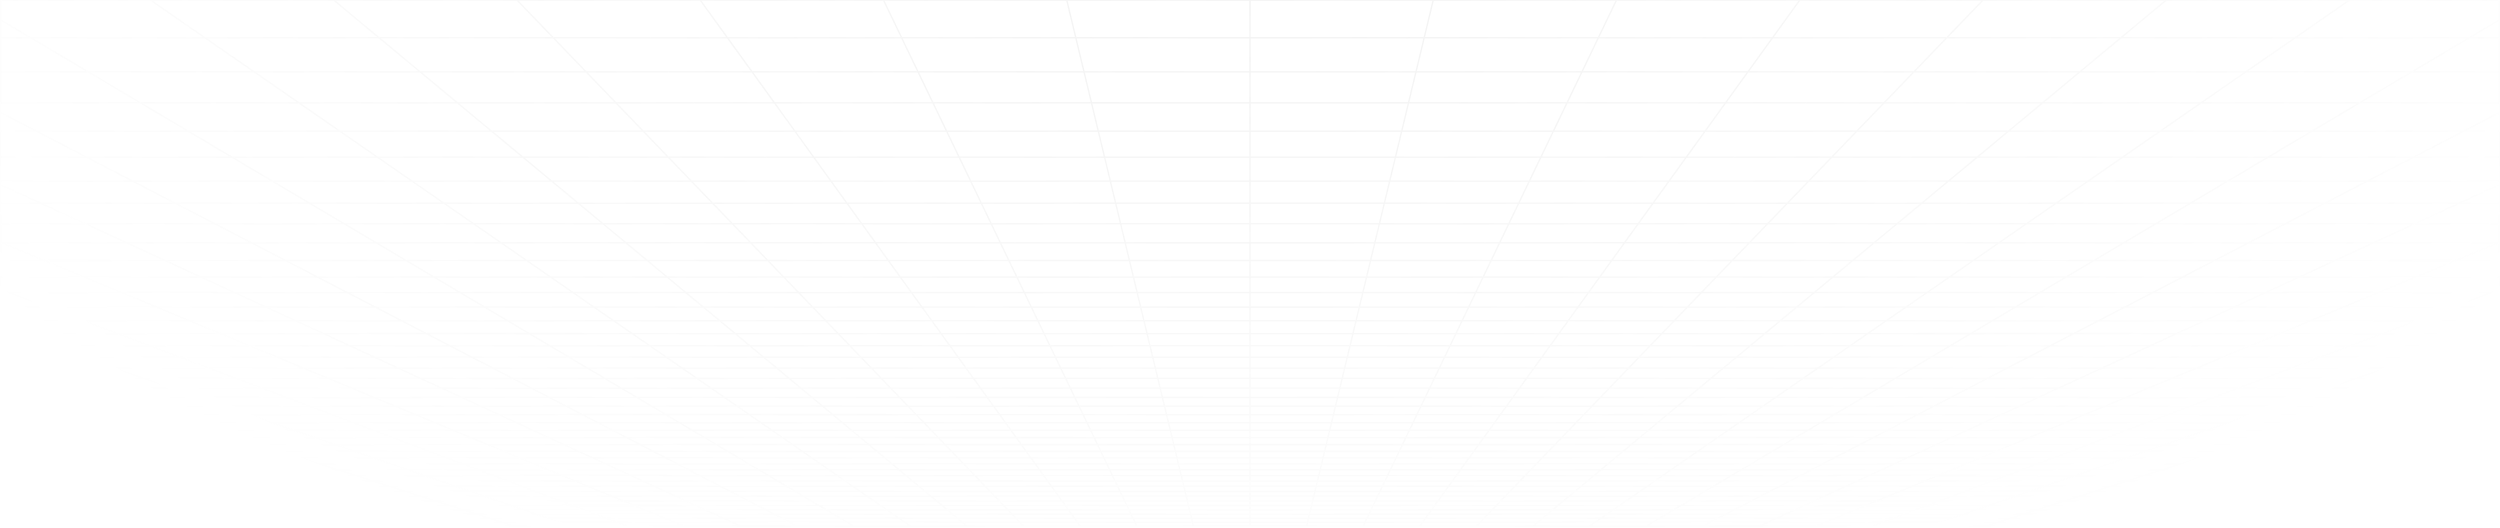 <svg width="1440" height="304" viewBox="0 0 1440 304" fill="none" xmlns="http://www.w3.org/2000/svg">
<path opacity="0.4" d="M1416.13 300.787L1404.95 303M1416.13 300.787H1382.99M1416.13 300.787L1427.69 298.502M1416.13 300.787H1439.61M1404.95 303H1409.02L1413.05 302.995L1416.99 302.981L1420.82 302.953L1424.47 302.912L1427.92 302.846L1431.12 302.756L1434.1 302.642L1436.65 302.483L1438.97 302.299L1439.61 302.235V300.787M1404.95 303H1372.33M1382.99 300.787L1372.33 303M1382.99 300.787H1349.84M1382.99 300.787L1385.7 300.222L1394 298.502M1427.69 298.502H1394M1427.69 298.502L1439.61 296.143M1427.69 298.502H1439.61M1439.61 300.787V298.502M1372.33 303H1339.72M1339.72 303H1307.1M1339.72 303L1349.84 300.787M1307.1 303H1274.48M1307.1 303L1316.68 300.787M1349.84 300.787H1316.68M1349.84 300.787L1360.29 298.502M1274.48 303H1241.86M1274.48 303L1283.54 300.787M1316.68 300.787H1283.54M1316.68 300.787L1326.59 298.502M1241.86 303H1209.25M1241.86 303L1250.39 300.787M1283.54 300.787H1250.39M1283.54 300.787L1292.9 298.502M1209.25 303H1176.64M1209.25 303L1217.24 300.787M1250.39 300.787H1217.24M1250.39 300.787L1252.56 300.224L1253.66 299.94L1259.19 298.503M1176.64 303H1144.01M1176.64 303L1184.09 300.787M1217.24 300.787H1184.09M1217.24 300.787L1219.28 300.224L1225.49 298.502M1144.01 303H1111.4M1144.01 303L1150.94 300.787M1184.09 300.787H1150.94M1184.09 300.787L1191.8 298.502M1111.4 303H1078.78M1111.4 303L1117.8 300.787M1150.94 300.787H1117.8M1150.94 300.787L1152.71 300.222L1153.6 299.938L1158.09 298.502M1078.78 303H1046.17M1078.78 303L1084.64 300.787M1117.8 300.787H1084.64M1117.8 300.787L1124.4 298.503M1046.17 303H1013.55M1046.17 303L1051.49 300.787M1084.64 300.787H1051.49M1084.64 300.787L1086.13 300.224L1086.89 299.94L1090.7 298.503M1013.55 303H980.933M1013.55 303L1014.73 302.453L1016.53 301.626L1018.35 300.787M1051.49 300.787H1018.35M1051.49 300.787L1052.17 300.506L1052.85 300.222L1056.99 298.502M980.933 303H948.317M980.933 303L981.985 302.453L985.194 300.787M1018.35 300.787H985.194M1018.35 300.787L1019.57 300.222L1020.18 299.938L1023.3 298.502M948.317 303H915.7M948.317 303L952.045 300.787M985.194 300.787H952.045M985.194 300.787L989.597 298.503M915.7 303H883.083M915.7 303L916.886 302.177L918.088 301.348L918.491 301.068L918.896 300.787M952.045 300.787H918.896M952.045 300.787L952.52 300.507L952.996 300.224L953.475 299.94L955.898 298.502M883.083 303H850.467M883.083 303L884.072 302.177L884.404 301.903L884.738 301.626L885.747 300.787M918.896 300.787H885.747M918.896 300.787L919.712 300.222L920.122 299.938L920.533 299.653L922.198 298.502M850.467 303H817.85M850.467 303L852.597 300.787M885.747 300.787H852.597M885.747 300.787L886.426 300.222L887.802 299.08L888.15 298.792L888.499 298.502M817.85 303L818.047 302.727L818.244 302.453L819.245 301.068L819.448 300.787M817.85 303H785.233M852.597 300.787H819.448M852.597 300.787L852.869 300.507L853.141 300.224L853.415 299.94L854.799 298.502M819.448 300.787H786.299M819.448 300.787L821.099 298.502M785.233 303H752.617M785.233 303L786.299 300.787M752.617 303H720M752.617 303L752.815 302.177L753.149 300.787M786.299 300.787H753.149M786.299 300.787L786.434 300.506L786.57 300.222L786.707 299.938L787.399 298.502M720 303H687.383M720 303V300.787M753.149 300.787H720M753.149 300.787L753.699 298.502M687.383 303H654.767M687.383 303L687.185 302.177L686.851 300.787M720 300.787H686.851M720 300.787V298.503M654.767 303H622.15M654.767 303L653.701 300.787M686.851 300.787H653.701M686.851 300.787L686.301 298.502M622.15 303L621.953 302.727L621.756 302.453L620.755 301.068L620.552 300.787M622.15 303H589.533M653.701 300.787H620.552M653.701 300.787L653.566 300.506L653.43 300.222L653.293 299.938L652.879 299.08L652.601 298.502M620.552 300.787H587.403M620.552 300.787L618.901 298.502M589.533 303H556.917M589.533 303L587.673 301.067L587.403 300.787M556.917 303H524.3M556.917 303L555.928 302.177L555.596 301.903L554.927 301.348L554.591 301.068L554.253 300.787M587.403 300.787H554.253M587.403 300.787L587.131 300.507L586.858 300.224L586.585 299.94L585.201 298.503M524.3 303H491.683M524.3 303L523.114 302.177L521.912 301.348L521.509 301.068L521.104 300.787M554.253 300.787H521.104M554.253 300.787L553.573 300.224L552.197 299.082L551.501 298.502M491.683 303H459.067M491.683 303L487.955 300.787M521.104 300.787H487.955M521.104 300.787L520.289 300.222L519.878 299.938L519.467 299.653L517.802 298.502M459.067 303H426.45M459.067 303L458.015 302.453L454.806 300.787M487.955 300.787L487.479 300.506L484.102 298.502M487.955 300.787H454.806M426.45 303H393.833M426.45 303L421.656 300.787M454.806 300.787H421.656M454.806 300.787L454.262 300.507L450.403 298.503M393.833 303H361.217M393.833 303L388.507 300.787M421.656 300.787H388.507M421.656 300.787L420.433 300.224L419.818 299.94L416.702 298.502M361.217 303H328.6M361.217 303L355.358 300.787M388.507 300.787H355.358M388.507 300.787L387.828 300.506L387.148 300.222L383.003 298.502M328.6 303H295.984M328.6 303L322.208 300.787M355.358 300.787H322.208M355.358 300.787L353.863 300.222L353.11 299.938L349.303 298.502M295.984 303H263.367M295.984 303L289.059 300.787M322.208 300.787H289.059M322.208 300.787L321.394 300.507L315.603 298.502M263.367 303H230.75M263.367 303L255.909 300.787M289.059 300.787H255.909M289.059 300.787L287.292 300.224L286.403 299.94L281.904 298.502M230.75 303H198.134M230.75 303L222.76 300.787M255.909 300.787H222.76M255.909 300.787L248.204 298.502M198.134 303H165.517M198.134 303L189.611 300.787M222.76 300.787H189.611M222.76 300.787L220.721 300.222L214.505 298.502M165.517 303H132.9M165.517 303L156.461 300.787M189.611 300.787H156.461M189.611 300.787L187.436 300.224L186.342 299.94L180.805 298.502M132.9 303H100.284M132.9 303L123.312 300.787M156.461 300.787H123.312M156.461 300.787L147.105 298.502M100.284 303H67.667M100.284 303L90.163 300.787M123.312 300.787H90.163M123.312 300.787L113.405 298.502M67.667 303H35.05M67.667 303L57.014 300.787M90.163 300.787H57.014M90.163 300.787L79.705 298.502M35.05 303H30.98L26.952 302.995L23.007 302.981L19.186 302.953L15.532 302.912L12.081 302.846L8.876 302.756L5.902 302.644L3.35 302.484L1.026 302.301L0.387 302.236V300.789M35.05 303L23.865 300.787M57.014 300.787H23.865M57.014 300.787L54.296 300.222L46.006 298.503M23.865 300.787L12.306 298.502M23.865 300.787H0.388V298.502M79.705 298.502L68.896 296.138M79.705 298.502H113.405M79.705 298.502L46.006 298.503M113.405 298.502L103.163 296.138M113.405 298.502H147.105M214.505 298.502L205.97 296.138M214.505 298.502H248.204M214.505 298.502H180.805M248.204 298.502L240.239 296.138M248.204 298.502H281.904M349.303 298.502L343.044 296.139M349.303 298.502H383.003M349.303 298.502H315.603M383.003 298.502H416.702M484.102 298.502L480.119 296.139M484.102 298.502H517.802M484.102 298.502L450.403 298.503M517.802 298.502H551.501M618.901 298.502L618.479 297.918L617.84 297.033L617.411 296.438L617.195 296.138M618.901 298.502H652.601M618.901 298.502L585.201 298.503M652.601 298.502L652.178 297.624L651.606 296.438L651.463 296.138M652.601 298.502H686.301M753.699 298.502L753.77 298.211L753.839 297.918L753.912 297.624L753.982 297.329L754.054 297.033L754.269 296.138M753.699 298.502H787.399M753.699 298.502L720 298.503M787.399 298.502L787.822 297.624L788.393 296.438L788.537 296.139M787.399 298.502H821.099M888.499 298.502L889.201 297.918L891.344 296.139M888.499 298.502H922.198M888.499 298.502H854.799M922.198 298.502H955.898M1023.3 298.502L1027.76 296.438L1028.41 296.139L1029.07 295.838L1033.72 293.693M1023.3 298.502H1056.99M1023.3 298.502L989.597 298.503M1056.99 298.502L1090.7 298.503M1158.09 298.502H1191.8M1158.09 298.502L1124.4 298.503M1191.8 298.502L1199.76 296.138M1191.8 298.502H1225.49M1292.9 298.502L1259.19 298.503M1292.9 298.502H1326.59M1326.59 298.502L1336.84 296.138M1326.59 298.502H1360.29M0.271 280.094H0.387M0.387 280.094H33.636M0.387 280.094V277.063M0.387 280.094V281.162M33.636 280.094L46.293 283.014M33.636 280.094L20.495 277.063M33.636 280.094H71.768M46.293 283.014H8.865M46.293 283.014L58.492 285.829M46.293 283.014H83.721M20.495 277.063L6.842 273.911M20.495 277.063H59.357M20.495 277.063H0.387M71.768 280.094L83.721 283.014M71.768 280.094L59.357 277.063M71.768 280.094H109.899M8.865 283.014L21.74 285.829M8.865 283.014H0.387M8.865 283.014L0.387 281.162M58.492 285.829L70.256 288.544M58.492 285.829H95.241M58.492 285.829H21.74M83.721 283.014L95.241 285.829M83.721 283.014H121.149M21.74 285.829L34.158 288.544M21.74 285.829H0.387M0.387 283.014V281.162M0.387 283.014V285.829M46.142 291.164H81.609M46.142 291.164L57.715 293.693M46.142 291.164H10.677M46.142 291.164L34.159 288.545M81.609 291.164L92.572 293.693H57.713M81.609 291.164L70.255 288.545M81.609 291.164H117.074M57.715 293.693L68.896 296.138M57.715 293.693H22.856M117.074 291.164L127.427 293.693M117.074 291.164L106.352 288.544M117.074 291.164H152.541M68.896 296.138H103.163M68.896 296.138H34.626M22.856 293.693L10.675 291.165M22.856 293.693L34.626 296.138M22.856 293.693H0.387M127.427 293.693H92.57L103.163 296.138M127.427 293.693H162.286M127.427 293.693L137.432 296.138M103.163 296.138H137.432M0.022 233.998H0.387M0.387 233.998H30.79M0.387 233.998V238.841V239.211M30.79 233.998L47.111 238.841M30.79 233.998L13.659 228.916M30.79 233.998H80.021M47.111 238.841L62.676 243.458M47.111 238.841H95.174M47.111 238.841H0.388M13.659 228.916H64.112M13.659 228.916H0.387M13.659 228.916L0.387 224.978L0.241 224.936M80.021 233.998L95.174 238.841M80.021 233.998L64.112 228.916M80.021 233.998L129.249 234M62.676 243.458H15.724M62.676 243.458L77.537 247.868M62.676 243.458H109.628M95.174 238.841L109.628 243.458M95.174 238.841H143.238M15.724 243.458L31.647 247.868M15.724 243.458H0.387M15.724 243.458L0.387 239.211M31.647 247.868L46.865 252.082M31.647 247.868H77.537M31.647 247.868H0.387M0.387 243.458V239.211M0.387 243.458V247.868M46.865 252.082H91.741M46.865 252.082L61.426 256.113M46.865 252.082H1.99M91.741 252.082L105.331 256.113M91.741 252.082L77.537 247.868M91.741 252.082H136.617L149.236 256.113M61.426 256.113H105.331M61.426 256.113H17.521M61.426 256.113L75.369 259.974M1.99 252.082H0.387M1.99 252.082L0.387 251.665M105.331 256.113L118.345 259.974M105.331 256.113H149.236M77.537 247.868H123.428M17.521 256.113L32.395 259.974M17.521 256.113L1.991 252.082M17.521 256.113H0.387M75.369 259.974H118.345M75.369 259.974H32.395M75.369 259.974L88.735 263.676M118.345 259.974L130.82 263.674L142.787 267.225M118.345 259.974H161.321M149.236 256.113L161.321 259.974M149.236 256.113H193.141M101.558 267.225H142.787M101.558 267.225L113.87 270.635M101.558 267.225H60.329M101.558 267.225L88.735 263.674M142.787 267.225L154.278 270.635M142.787 267.225H184.017M113.87 270.635H154.278M113.87 270.635H73.462M113.87 270.635L125.701 273.912M60.329 267.225H19.099M60.329 267.225L73.462 270.635M60.329 267.225L46.651 263.674H4.566M154.278 270.635L165.321 273.912M154.278 270.635H194.687M184.017 267.225L194.687 270.635M184.017 267.225L172.904 263.674M184.017 267.225H225.246M73.462 270.635L33.053 270.634M73.462 270.635L86.082 273.912M125.701 273.912H165.321M125.701 273.912H86.082M125.701 273.912L137.079 277.063M165.321 273.912L175.941 277.063M165.321 273.912L204.941 273.911M194.687 270.635L204.941 273.911M194.687 270.635H235.096M148.03 280.095H186.161M148.03 280.095L158.577 283.016M148.03 280.095H109.899M148.03 280.095L137.079 277.063M158.577 283.016L196.005 283.014M158.577 283.016L121.149 283.014M158.577 283.016L168.742 285.829M137.079 277.063H175.941M137.079 277.063H98.218M186.161 280.094L196.005 283.014M186.161 280.094L175.941 277.063M186.161 280.094H224.293M196.005 283.014L205.493 285.829M196.005 283.014H233.433M175.941 277.063H214.802M224.293 280.094L233.433 283.014M224.293 280.094L214.802 277.063M224.293 280.094H262.424M121.149 283.014L131.992 285.829M121.149 283.014L109.899 280.094M168.742 285.829H205.493M168.742 285.829H131.992M168.742 285.829L178.546 288.545M205.493 285.829L214.642 288.545M205.493 285.829H242.243M233.433 283.014L242.243 285.829M233.433 283.014L270.862 283.016M188.007 291.164H223.472M188.007 291.164L197.142 293.693M188.007 291.164H152.541M188.007 291.164L178.546 288.545M223.472 291.164L231.999 293.693M223.472 291.164L214.642 288.545M223.472 291.164H258.939M197.142 293.693H231.999M197.142 293.693L205.97 296.138M197.142 293.693H162.286M152.541 291.164L162.286 293.693M152.541 291.164L142.449 288.544M178.546 288.545H214.642M178.546 288.545L142.449 288.544M231.999 293.693H266.857M231.999 293.693L240.239 296.138M214.642 288.545L250.74 288.544M258.939 291.164L266.857 293.693M258.939 291.164L250.74 288.544M258.939 291.164H294.405M205.97 296.138H240.239M205.97 296.138H171.701M162.286 293.693L171.701 296.138M266.857 293.693L301.714 293.695M266.857 293.693L274.508 296.138M240.239 296.138H274.508M25.61 150.055L48.579 159.596M25.61 150.055L1.012 139.839M25.61 150.055H95.048M25.61 150.055H0.386M48.579 159.596L70.077 168.526M48.579 159.596H115.719M48.579 159.596H0.387M1.012 139.839H72.912M1.012 139.839H0.387M1.012 139.839L0.387 139.58M95.048 150.055L115.719 159.596M95.048 150.055L72.912 139.839M95.048 150.055H164.487M70.077 168.526L90.242 176.901M70.077 168.526H135.07M70.077 168.526H5.086M115.719 159.596L135.07 168.526M115.719 159.596H182.863M48.113 184.772H109.194M48.113 184.772L67.741 192.184M48.113 184.772L27.267 176.901M48.113 184.772H0.387M109.194 184.772L127.036 192.184H67.741M109.194 184.772L90.242 176.901M109.194 184.772H170.274M67.741 192.184H8.444L28.642 199.175M67.741 192.184L86.255 199.175M27.267 176.901H90.242M27.267 176.901L5.086 168.526M90.242 176.901H153.217M170.274 184.772L186.333 192.183M170.274 184.772L153.217 176.901M170.274 184.772H231.355M86.255 199.175H143.868M86.255 199.175H28.642M86.255 199.175L103.746 205.779M143.868 199.175L127.036 192.183H186.333M143.868 199.175L159.769 205.779M143.868 199.175H201.481M186.333 192.183L201.481 199.175M120.299 212.031H174.817M120.299 212.031L135.985 217.954M120.299 212.031H65.781M120.299 212.031L103.746 205.781M174.817 212.031L189.077 217.954M174.817 212.031L159.769 205.781M174.817 212.031H229.335M135.985 217.954H189.077M135.985 217.954H82.893M135.985 217.954L150.872 223.576M65.781 212.031L82.893 217.954M65.781 212.031L47.723 205.779M189.077 217.954L202.611 223.576M189.077 217.954H242.169M229.335 212.031L242.169 217.954M229.335 212.031L215.792 205.779M229.335 212.031H283.853M82.893 217.954L29.801 217.953M82.893 217.954L99.133 223.574M150.872 223.576H202.611M150.872 223.576L99.133 223.574M150.872 223.576L165.019 228.917M202.611 223.576L215.471 228.917M202.611 223.576L254.35 223.574M242.169 217.954L254.35 223.574M242.169 217.954H295.261M178.478 234H227.708M178.478 234L191.302 238.842M178.478 234H129.249M178.478 234L165.019 228.917M227.708 234L239.365 238.842M227.708 234L215.471 228.917M227.708 234H276.937M191.302 238.842H239.365M191.302 238.842H143.238M191.302 238.842L203.531 243.46M129.249 234L143.238 238.841M129.249 234L114.566 228.916M165.019 228.917H215.471M165.019 228.917L114.566 228.916M239.365 238.842L250.483 243.46M239.365 238.842H287.429M215.471 228.917L265.924 228.916M276.937 234L287.429 238.841M276.937 234L265.924 228.916M276.937 234H326.165M226.368 252.082H271.243M226.368 252.082L237.046 256.115M226.368 252.082L181.492 252.084M226.368 252.082L215.207 247.869M271.243 252.082L280.951 256.115M271.243 252.082L261.098 247.869M271.243 252.082L316.118 252.084L324.856 256.113M237.046 256.115H280.951M237.046 256.115H193.141M237.046 256.115L247.271 259.975M280.951 256.115L290.247 259.975M280.951 256.115H324.856M247.271 259.975H290.247M247.271 259.975L204.296 259.974M247.271 259.975L257.073 263.676M290.247 259.975L299.157 263.674M290.247 259.975L333.221 259.974M266.475 267.227H307.705M266.475 267.227L275.504 270.637M266.475 267.227H225.246M266.475 267.227L257.073 263.676M307.705 267.227L308.749 267.661L315.913 270.637M307.705 267.227L299.157 263.676M307.705 267.227H348.935M275.504 270.637H315.913M275.504 270.637H235.096M275.504 270.637L284.181 273.913M257.073 263.676H299.157M257.073 263.676H214.988M315.913 270.637L323.801 273.913M315.913 270.637H356.322M299.157 263.676H341.241M284.181 273.913H323.801M284.181 273.913L244.561 273.912M284.181 273.913L292.525 277.064M323.801 273.913L330.454 276.675L331.386 277.064M323.801 273.913L363.42 273.911M300.555 280.097H338.687M300.555 280.097L308.29 283.017M300.555 280.097H262.424M300.555 280.097L292.525 277.064M338.687 280.097L345.718 283.016M338.687 280.097L335.982 278.971L331.386 277.064M338.687 280.097L376.819 280.095M292.525 277.064H331.386M292.525 277.064L253.663 277.063M345.718 283.016H308.29M345.718 283.016L352.495 285.83M345.718 283.016H383.146M331.386 277.064L370.247 277.063M308.29 283.016H270.862M308.29 283.016L315.744 285.83M270.862 283.016L278.994 285.829M270.862 283.016L269.824 282.656L262.424 280.094M383.146 283.016L389.245 285.829M383.146 283.016L376.819 280.094M383.146 283.016H420.574M329.871 291.165H365.338M329.871 291.165L336.571 293.695M329.871 291.165H294.405M329.871 291.165L322.933 288.546M365.338 291.165L369.926 293.071L370.678 293.384L371.429 293.695M365.338 291.165L359.03 288.546M365.338 291.165H400.804M336.571 293.695H371.429M336.571 293.695L343.044 296.139M336.571 293.695H301.714M371.429 293.695H406.286M371.429 293.695L377.313 296.139M343.044 296.139H377.313M343.044 296.139L308.776 296.138M301.714 293.695L294.405 291.164M301.714 293.695L308.776 296.138M406.286 293.695L400.804 291.164M406.286 293.695H441.142M406.286 293.695L411.583 296.138M377.313 296.139L411.583 296.138M377.313 296.139L379.469 297.033L383.003 298.5M50.768 41.375H146.373M50.768 41.375L80.872 59.239M50.768 41.375L17.688 21.747M50.768 41.375H0.387M146.373 41.375L172.177 59.239H80.872M146.373 41.375L118.019 21.747M146.373 41.375H241.977M80.872 59.239L108.384 75.564M80.872 59.239H0.386M17.688 21.747H118.019M17.688 21.747L0.387 11.481M17.688 21.747H0.387M118.019 21.747L86.715 0.077M118.019 21.747H218.35M241.977 41.375L263.48 59.239M241.977 41.375L218.35 21.747M241.977 41.375H337.582M108.384 75.564H195.757M108.384 75.564H21.011M108.384 75.564L133.626 90.541M195.757 75.564L172.176 59.239H263.479M195.757 75.564L217.393 90.541M195.757 75.564H283.132M156.865 104.331H237.313M156.865 104.331L178.333 117.069M156.865 104.331H76.418M76.418 104.331L100.953 117.069M76.418 104.331L49.858 90.541M76.418 104.331H0.387M156.866 104.331L133.626 90.541M133.626 90.541H217.393M133.626 90.541H49.858M237.314 104.331L255.715 117.069M237.314 104.331L217.393 90.541M237.314 104.331H317.762M255.715 117.069H178.334M255.715 117.069L272.765 128.872M255.715 117.069H333.096M217.393 90.541H301.161M317.762 104.331L333.096 117.069M317.762 104.331L301.161 90.541M317.762 104.331H398.209M178.334 117.069H100.953M178.334 117.069L198.227 128.872M100.953 117.069H23.572M100.953 117.069L123.687 128.872M198.227 128.872H272.765M198.227 128.872H123.687M198.227 128.872L216.708 139.839M272.765 128.872L288.607 139.839M272.765 128.872H347.304M333.096 117.069L347.304 128.872M333.096 117.069H410.477M233.926 150.055H303.366M233.926 150.055L250.006 159.596M233.926 150.055H164.487M233.926 150.055L216.708 139.839M303.366 150.055L317.147 159.596M303.366 150.055L288.607 139.839M303.366 150.055H372.804M250.006 159.596H317.147M250.006 159.596H182.863M250.006 159.596L265.054 168.526M164.487 150.055L182.864 159.596M164.487 150.055L144.811 139.839M216.708 139.839H288.607M216.708 139.839H144.81M317.147 159.596L330.046 168.526M317.147 159.596H384.29M288.607 139.839H360.506M372.804 150.055L384.29 159.596M372.804 150.055L360.506 139.839M372.804 150.055L442.244 150.056M182.863 159.596L200.062 168.526M265.054 168.526H330.046M265.054 168.526H200.062M265.054 168.526L279.169 176.901M330.046 168.526L342.145 176.901M330.046 168.526H395.038M384.29 159.596L395.038 168.526M384.29 159.596L451.431 159.597M292.435 184.772H353.515M292.435 184.772L304.926 192.184M292.435 184.772H231.355M292.435 184.772L279.169 176.901M353.515 184.772L364.222 192.184H304.926M353.515 184.772L342.145 176.901M353.515 184.772H414.597M304.926 192.184H245.63M304.926 192.184L316.708 199.175M231.355 184.772L245.63 192.184M231.355 184.772L216.193 176.901M279.169 176.901H342.145M279.169 176.901H216.193M342.145 176.901H405.121M414.597 184.772L423.518 192.184M414.597 184.772L405.121 176.901M414.597 184.772L475.677 184.774M245.63 192.184H186.333M316.708 199.175H374.321M316.708 199.175L259.094 199.177M316.708 199.175L327.839 205.781M374.321 199.175L364.222 192.183H423.518M374.321 199.175L383.862 205.781M374.321 199.175L431.934 199.177M338.372 212.031H392.891M338.372 212.031L348.354 217.954M338.372 212.031H283.853M338.372 212.031L327.839 205.781M392.891 212.031L401.447 217.954M392.891 212.031L383.862 205.781M392.891 212.031H447.409M348.354 217.954H401.447M348.354 217.954H295.261M348.354 217.954L357.827 223.576M283.853 212.031L295.261 217.954M283.853 212.031L271.816 205.779M327.839 205.781H383.862M401.447 217.954L409.566 223.576M401.447 217.954H454.539M383.862 205.781H439.884M447.409 212.031L454.539 217.954M447.409 212.031L439.884 205.781M447.409 212.031H501.927M295.261 217.954L306.089 223.576M357.827 223.576H409.566M357.827 223.576H306.089M357.827 223.576L366.83 228.917M409.566 223.576L417.283 228.917M409.566 223.576H461.305M454.539 217.954L461.305 223.576M454.539 217.954H507.631M375.396 234H424.625M375.396 234L383.555 238.842M375.396 234H326.165M375.396 234L366.83 228.917M424.625 234L431.619 238.842M424.625 234L417.283 228.917M424.625 234H473.854M383.555 238.842H431.619M383.555 238.842H335.492M383.555 238.842L391.338 243.46M326.165 234L335.492 238.841M326.165 234L316.377 228.917M366.83 228.917H417.283M366.83 228.917H316.377M431.619 238.842L438.289 243.46M431.619 238.842H479.682M417.283 228.917H467.736M473.854 234L479.682 238.842M473.854 234L467.736 228.917M473.854 234H523.083M391.338 243.46H438.289M391.338 243.46H344.386M391.338 243.46L398.769 247.869M438.289 243.46L444.659 247.869M438.289 243.46H485.242M479.682 238.842L483.188 241.753L485.242 243.46M479.682 238.842H527.745M405.871 252.082H450.747M405.871 252.082L412.666 256.115M405.871 252.082L360.995 252.084M405.871 252.082L398.769 247.869M450.747 252.082L456.57 256.115M450.747 252.082L444.659 247.869M450.747 252.082L495.622 252.084M412.666 256.115H456.57M412.666 256.115H368.76M412.666 256.115L419.173 259.975M360.995 252.084L316.118 252.081L306.988 247.868M360.995 252.084L368.76 256.113M360.995 252.084L352.878 247.868M398.769 247.869H444.659M398.769 247.869H352.878M456.57 256.115L462.148 259.975M456.57 256.115H500.476M444.659 247.869H490.55M495.622 252.084L500.476 256.115M495.622 252.084L494.374 251.047L490.55 247.869M495.622 252.084H540.497M419.173 259.975H462.148M419.173 259.975H376.197M419.173 259.975L425.409 263.676M462.148 259.975L464.849 261.845L467.494 263.677M462.148 259.975H505.123M500.476 256.115L505.123 259.975M500.476 256.115H544.38M431.394 267.227H472.623M431.394 267.227L437.14 270.637M431.394 267.227H390.164M431.394 267.227L425.409 263.676M472.623 267.227L471.993 266.792L467.494 263.677M472.623 267.227L477.548 270.637M472.623 267.227H513.853M437.14 270.637H477.548M437.14 270.637H396.73M437.14 270.637L442.66 273.913M425.409 263.676L467.494 263.677M425.409 263.676L383.325 263.677M467.494 263.677L509.579 263.676M477.548 270.637L482.281 273.913M477.548 270.637H517.957M513.853 267.227L509.579 263.676M513.853 267.227H555.082M453.081 280.097H491.212M453.081 280.097L458.003 283.017M453.081 280.097H414.949M453.081 280.097L447.971 277.064M491.212 280.097L495.431 283.016M491.212 280.097L489.589 278.971L488.494 278.214L486.832 277.063M491.212 280.097L529.344 280.095M447.971 277.064L486.832 277.063M447.971 277.064L442.66 273.911M447.971 277.064H409.109M495.431 283.016H458.003M495.431 283.016L496.973 284.084L497.99 284.787L499.497 285.83M495.431 283.016H532.859M486.832 277.063L482.281 273.911M486.832 277.063H525.693M458.003 283.016H420.574M458.003 283.016L462.746 285.83M420.574 283.016L425.996 285.829M420.574 283.016L414.949 280.094M532.859 283.016L533.289 283.372L533.718 283.729L535.412 285.135L536.247 285.829M532.859 283.016L530.234 280.834L529.344 280.094M532.859 283.016H570.288M471.737 291.165H507.202M471.737 291.165L474.948 293.071L476 293.695M471.737 291.165H436.27M471.737 291.165L467.882 288.878L467.322 288.545M507.202 291.165L509.955 293.071L510.407 293.384L510.858 293.695M507.202 291.165L505.327 289.867L503.419 288.545M507.202 291.165H542.669M476 293.695H510.858M476 293.695L480.119 296.139M476 293.695H441.142M467.322 288.545H503.419M467.322 288.545L466.193 287.875L462.746 285.829M467.322 288.545L431.224 288.544M510.858 293.695H545.714M510.858 293.695L514.388 296.139M503.419 288.545L501.475 287.2L499.497 285.829M503.419 288.545L539.516 288.544M480.119 296.139H514.388M480.119 296.139L445.851 296.138M441.142 293.695L436.27 291.164M441.142 293.695L444.689 295.535L445.851 296.138M545.714 293.695L542.669 291.164M545.714 293.695H580.571M545.714 293.695L547.93 295.535L548.657 296.138M514.388 296.139L548.657 296.138M514.388 296.139L515.682 297.033L517.802 298.5M433.187 41.377H528.791M433.187 41.377L446.088 59.24M433.187 41.377H337.582M433.187 41.377L419.009 21.749M528.791 41.377L537.392 59.24M528.791 41.377L519.34 21.749M528.791 41.377H624.396M446.088 59.24H537.392M446.088 59.24H354.784M446.088 59.24L457.879 75.565M537.392 59.24L545.253 75.565M537.392 59.24H628.697M354.784 59.24L263.48 59.239M354.784 59.24L370.505 75.564M354.784 59.24L337.582 41.375M628.697 59.24L632.626 75.564M628.697 59.24L624.396 41.375M628.697 59.24H720M478.657 104.332H559.104M478.657 104.332L487.858 117.07M478.657 104.332H398.209M478.657 104.332L468.696 90.542M559.104 104.332L565.239 117.07M559.104 104.332L552.465 90.542M559.104 104.332H639.552M487.858 117.07H565.239M487.858 117.07H410.477M487.858 117.07L496.383 128.874M565.239 117.07L570.921 128.874M565.239 117.07H642.619M496.383 128.874H570.921M496.383 128.874L421.844 128.872M496.383 128.874L504.303 139.841M570.921 128.874L576.203 139.841M570.921 128.874L645.461 128.872M511.682 150.056H581.122M511.682 150.056L518.574 159.597M511.682 150.056H442.244M511.682 150.056L504.303 139.841M581.122 150.056L585.716 159.597M581.122 150.056L576.203 139.841M581.122 150.056H650.561M518.574 159.597H585.716M518.574 159.597H451.431M518.574 159.597L525.024 168.527M442.244 150.056L451.431 159.597M442.244 150.056L432.404 139.839M504.303 139.841H576.203M504.303 139.841L432.404 139.839M585.716 159.597L590.016 168.527M585.716 159.597H652.858M576.203 139.841L648.101 139.839M650.561 150.056L652.858 159.597M650.561 150.056L648.101 139.839M650.561 150.056H720M451.431 159.597L460.031 168.526M525.024 168.527H590.016M525.024 168.527L460.031 168.526M525.024 168.527L531.073 176.903M590.016 168.527L594.048 176.903M590.016 168.527L655.008 168.526M652.858 159.597L655.008 168.526M652.858 159.597H720M536.758 184.774H597.838M536.758 184.774L542.111 192.186M536.758 184.774H475.677M536.758 184.774L531.073 176.903M597.838 184.774L601.408 192.186M597.838 184.774L594.048 176.903M597.838 184.774H658.92M542.111 192.186H601.408M542.111 192.186H482.815M542.111 192.186L547.16 199.177M475.677 184.774L482.815 192.186M475.677 184.774L468.097 176.901M531.073 176.903H594.048M531.073 176.903L468.097 176.901M601.408 192.186L604.774 199.177M601.408 192.186L660.704 192.184H720M594.048 176.903L657.024 176.901M658.92 184.774L660.704 192.183L662.387 199.175M658.92 184.774L657.024 176.901M658.92 184.774L720 184.772M482.815 192.186L423.518 192.184M482.815 192.186L489.547 199.175M547.16 199.177H604.774M547.16 199.177L489.547 199.175M547.16 199.177L551.931 205.779M604.774 199.177L607.954 205.779M604.774 199.177L662.387 199.175M556.444 212.031H610.963M556.444 212.031L560.722 217.954M556.444 212.031H501.927M556.444 212.031L551.931 205.781M610.963 212.031L613.815 217.954M610.963 212.031L607.954 205.781M610.963 212.031H665.482M560.722 217.954H613.815M560.722 217.954H507.631M560.722 217.954L564.783 223.576M501.927 212.031L507.631 217.954M501.927 212.031L495.907 205.781M613.815 217.954L616.522 223.576M613.815 217.954H666.908M665.482 212.031L666.908 217.954M665.482 212.031L663.977 205.779M665.482 212.031H720M507.631 217.954L513.044 223.574M564.783 223.576H616.522M564.783 223.576L513.044 223.574M564.783 223.576L568.642 228.917M616.522 223.576L619.094 228.917M616.522 223.576L668.261 223.574M666.908 217.954L668.261 223.574M666.908 217.954H720M572.312 234H621.542M572.312 234L575.809 238.842M572.312 234H523.083M572.312 234L568.642 228.917M621.542 234L623.873 238.842M621.542 234L619.094 228.917M621.542 234H670.771M575.809 238.842H623.873M575.809 238.842H527.745M575.809 238.842L577.079 240.598L579.145 243.46M523.083 234L527.745 238.842M523.083 234L518.189 228.916M568.642 228.917H619.094M568.642 228.917L518.189 228.916M623.873 238.842L626.097 243.46M623.873 238.842H671.937M619.094 228.917L669.547 228.916M670.771 234L671.937 238.841M670.771 234L669.547 228.916M670.771 234L720 233.998M527.745 238.842L532.194 243.46M585.373 252.082H630.249M585.373 252.082L588.286 256.115M585.373 252.082L540.497 252.084M585.373 252.082L583.104 248.94L582.329 247.869M630.249 252.082L630.987 253.615L632.19 256.115M630.249 252.082L628.219 247.869M630.249 252.082L675.125 252.084L676.095 256.113M588.286 256.115L588.64 256.607L591.073 259.975M588.286 256.115H632.19M588.286 256.115H544.38M540.497 252.084L544.38 256.115M540.497 252.084L540 251.567L538.491 250L536.438 247.869M632.19 256.115L632.896 257.582L633.13 258.066L633.362 258.547L634.049 259.975M632.19 256.115H676.095M591.073 259.975H634.049M591.073 259.975L548.099 259.974M591.073 259.975L593.747 263.676M544.38 256.115L548.099 259.974M634.049 259.975L634.727 261.381L634.949 261.844L635.832 263.674M634.049 259.975L677.025 259.974M596.311 267.227H637.541M596.311 267.227L597.555 268.949L597.862 269.374L598.167 269.798L598.472 270.217L598.774 270.637M596.311 267.227H555.082M596.311 267.227L593.747 263.676M637.541 267.227L638.779 269.798L638.982 270.217L639.182 270.637M637.541 267.227L635.832 263.676M637.541 267.227H678.77M598.774 270.637H639.182M598.774 270.637H558.366L557.556 269.798L555.082 267.227M598.774 270.637L600.264 272.7L600.557 273.106L601.14 273.912M555.082 267.227L553.816 265.913L552.531 264.578L551.662 263.676M593.747 263.676H635.832M593.747 263.676H551.662M639.182 270.637H679.592H720M635.832 263.676H677.916M678.77 267.227L679.592 270.635L680.38 273.912M678.77 267.227H720M601.14 273.912L640.76 273.913M601.14 273.912L561.52 273.913M601.14 273.912L603.416 277.063M639.182 270.635L640.176 272.699L640.372 273.106L640.566 273.51L640.76 273.913M640.76 273.913L642.277 277.064M640.76 273.913L680.38 273.912M605.607 280.097H643.738M605.607 280.097L607.716 283.017M605.607 280.097H567.474M605.607 280.097L605.066 279.348L604.247 278.214L603.416 277.063M643.738 280.097L643.558 279.722L642.462 277.449L642.277 277.064M643.738 280.097L645.144 283.016M643.738 280.097L681.869 280.095M603.416 277.063L642.277 277.064M603.416 277.063H564.555M642.277 277.064H681.139M645.144 283.016H607.716M645.144 283.016L645.658 284.084L645.827 284.436L645.997 284.787L646.499 285.83M645.144 283.016H682.572M681.869 280.095L682.399 282.296L682.485 282.658L682.572 283.016M681.869 280.095L681.139 277.064M681.869 280.095H720M607.716 283.016H570.288M607.716 283.016L609.748 285.83M570.288 283.016L572.998 285.829M570.288 283.016L569.942 282.656L567.474 280.094M609.748 285.83H646.499M609.748 285.83H572.998M609.748 285.83L610.245 286.519L610.492 286.861L610.737 287.2L610.982 287.539L611.225 287.876L611.469 288.212L611.709 288.545M646.499 285.83H683.249M682.572 283.016L683.249 285.83M682.572 283.016L720 283.014M613.601 291.165H649.068M613.601 291.165L614.978 293.071L615.428 293.695M613.601 291.165H578.135M613.601 291.165L612.9 290.194L612.663 289.867L612.426 289.538L611.709 288.545M649.068 291.165L649.223 291.486L649.529 292.125L649.834 292.756L650.286 293.695M649.068 291.165L648.442 289.867L648.284 289.538L647.966 288.878L647.807 288.545M649.068 291.165H684.533M615.428 293.695H650.286M615.428 293.695L616.976 295.839L617.195 296.141M615.428 293.695H580.571M611.709 288.545H647.807M611.709 288.545H575.612M650.286 293.695L650.436 294.006L650.584 294.314L650.732 294.622L650.879 294.927L651.317 295.839L651.463 296.141M650.286 293.695H685.143M647.807 288.545L647.645 288.211L647.484 287.875L647.322 287.537L647.158 287.199L646.83 286.517L646.665 286.175L646.499 285.829M647.807 288.545L683.903 288.544M580.571 293.695L578.135 291.164M580.571 293.695L581.759 294.927L582.636 295.838L582.925 296.139M685.143 293.695L684.533 291.164M685.143 293.695L685.217 294.005L685.292 294.313L685.366 294.62L685.731 296.138M685.143 293.695L720 293.693M815.604 41.377H911.21M815.604 41.377L811.303 59.24M815.604 41.377H720M815.604 41.377L820.331 21.749M911.21 41.377L902.609 59.24M911.21 41.377L920.66 21.749M911.21 41.377H1006.81M811.303 59.24H902.609M811.303 59.24H720M811.303 59.24L807.374 75.565M902.609 59.24L894.747 75.565M902.609 59.24H993.912M720 59.24V75.564M720 59.24V41.375M993.912 59.24L982.121 75.564M993.912 59.24L1006.81 41.375M993.912 59.24L1085.21 59.239M800.448 104.332H880.896M800.448 104.332L797.381 117.07M800.448 104.332H720M800.448 104.332L803.768 90.542M880.896 104.332L874.761 117.07M880.896 104.332L887.535 90.542M880.896 104.332H961.343M797.381 117.07H874.761M797.381 117.07H720M797.381 117.07L794.539 128.874M874.761 117.07L869.078 128.874M874.761 117.07H952.142M794.539 128.874H869.078M794.539 128.874L720 128.872M794.539 128.874L791.899 139.841M869.078 128.874L863.797 139.841M869.078 128.874L943.617 128.872M789.439 150.056H858.878M789.439 150.056L787.143 159.597M789.439 150.056H720M789.439 150.056L791.899 139.841M858.878 150.056L854.284 159.597M858.878 150.056L863.797 139.841M858.878 150.056H928.318M787.143 159.597H854.284M787.143 159.597H720M787.143 159.597L784.992 168.527M720 150.056V159.597M720 150.056V139.839M791.899 139.841H863.797M791.899 139.841L720 139.839M854.284 159.597L849.984 168.527M854.284 159.597H921.426M863.797 139.841L935.697 139.839M928.318 150.056L921.426 159.597M928.318 150.056L935.697 139.839M928.318 150.056L997.756 150.055M720 159.597V168.526M784.992 168.527H849.984M784.992 168.527L720 168.526M784.992 168.527L782.976 176.901M849.984 168.527L845.951 176.901M849.984 168.527L914.976 168.526M921.426 159.597L914.976 168.526M921.426 159.597L988.568 159.596M781.08 184.772H842.162M781.08 184.772L779.296 192.184M781.08 184.772H720M781.08 184.772L782.976 176.901M842.162 184.772L838.593 192.184H779.296M842.162 184.772L845.951 176.901M842.162 184.772H903.242M779.296 192.184H720M779.296 192.184L777.613 199.175M720 184.772V192.184M720 184.772V176.901M782.976 176.901H845.951M782.976 176.901H720M845.951 176.901H908.927M903.242 184.772L897.888 192.183M903.242 184.772L908.927 176.901M903.242 184.772H964.323M777.613 199.175H835.226M777.613 199.175H720M777.613 199.175L776.023 205.779M835.226 199.175L838.593 192.183H897.888M835.226 199.175L832.046 205.779M835.226 199.175H892.84M897.888 192.183L892.84 199.175M774.518 212.031H829.037M774.518 212.031L773.093 217.954M774.518 212.031H720M774.518 212.031L776.023 205.781M829.037 212.031L826.185 217.954M829.037 212.031L832.046 205.781M829.037 212.031H883.556M773.093 217.954H826.185M773.093 217.954H720M773.093 217.954L771.739 223.576M720 212.031V217.954M720 212.031V205.779M826.185 217.954L823.478 223.576M826.185 217.954H879.278M883.556 212.031L879.278 217.954M883.556 212.031L888.07 205.779M883.556 212.031H938.073M720 217.954V223.574M771.739 223.576H823.478M771.739 223.576L720 223.574M771.739 223.576L770.61 228.263L770.453 228.916M823.478 223.576L820.906 228.916M823.478 223.576L875.217 223.574M879.278 217.954L875.217 223.574M879.278 217.954H932.368M769.229 233.998H818.458M769.229 233.998L768.063 238.841M769.229 233.998H720M769.229 233.998L770.453 228.916M818.458 233.998L816.127 238.841M818.458 233.998L820.906 228.916M818.458 233.998H867.688M768.063 238.841H816.127M768.063 238.841H720M768.063 238.841L766.952 243.458M720 233.998V238.841M720 233.998V228.916M770.453 228.916H820.906M770.453 228.916H720M816.127 238.841L813.903 243.458M816.127 238.841H864.191M820.906 228.916H871.358M867.688 233.998L864.191 238.841M867.688 233.998L871.358 228.916M867.688 233.998H916.917M720 238.841H671.937M720 238.841V243.458M766.952 243.458H813.903M766.952 243.458H720M766.952 243.458L765.89 247.868M813.903 243.458L811.781 247.868M813.903 243.458H860.855M864.191 238.841L863.341 240.014L860.855 243.458M864.191 238.841H912.254M764.875 252.081H809.751M764.875 252.081L763.904 256.113M764.875 252.081L720 252.082M764.875 252.081L765.89 247.868M809.751 252.081L808.047 255.62L807.81 256.113M809.751 252.081L811.781 247.868M809.751 252.081L854.626 252.082M763.904 256.113L763.787 256.605L762.975 259.974M763.904 256.113H807.81M763.904 256.113H720M720 252.082L675.125 252.081L674.11 247.868M720 252.082V256.113M720 252.082V247.868M765.89 247.868H811.781M765.89 247.868H720M807.81 256.113L807.103 257.58L806.87 258.064L806.638 258.545L805.951 259.974M807.81 256.113H851.714M811.781 247.868H857.671M854.626 252.082L851.714 256.113M854.626 252.082L856.896 248.938L857.671 247.868M854.626 252.082L899.503 252.081M762.975 259.974H805.951M762.975 259.974H720M762.975 259.974L762.749 260.915L762.303 262.765L762.084 263.676M720 256.113H676.095M720 256.113V259.974M805.951 259.974L805.273 261.381L805.051 261.844L804.168 263.676M805.951 259.974H848.926M851.714 256.113L848.926 259.974M851.714 256.113L895.62 256.112M761.23 267.225H802.459M761.23 267.225L760.409 270.635M761.23 267.225H720M761.23 267.225L761.546 265.912L761.653 265.469L761.759 265.024L761.975 264.127L762.084 263.674M802.459 267.225L801.221 269.796L800.817 270.635M802.459 267.225L804.168 263.674M802.459 267.225H843.689M760.409 270.635H800.817M760.409 270.635H720M760.409 270.635L759.619 273.912M720 267.225V270.635M720 267.225V263.674M800.817 270.635L799.824 272.699L799.628 273.104L799.434 273.509L799.24 273.912M800.817 270.635H841.226M843.689 267.225L842.138 269.372L841.833 269.796L841.528 270.216L841.226 270.635M843.689 267.225L845.927 264.127L846.253 263.674M843.689 267.225L884.917 267.224M720 270.635V273.911M759.619 273.912H799.24M759.619 273.912L720 273.911M759.619 273.912L758.861 277.063M799.24 273.912L797.723 277.063M799.24 273.912L838.859 273.911M841.226 270.635L840.031 272.29L839.736 272.697L839.443 273.104L838.859 273.911M841.226 270.635L881.634 270.634M758.131 280.095H796.263M758.131 280.095L757.428 283.016M758.131 280.095H720M758.131 280.095L758.861 277.063M757.428 283.016L794.856 283.014M757.428 283.016L720 283.014M757.428 283.016L756.75 285.829M720 280.095V283.014M720 280.095V277.063M758.861 277.063H797.723M758.861 277.063H720M796.263 280.094L796.442 279.721L797.538 277.448L797.723 277.063M796.263 280.094L794.856 283.014M796.263 280.094H834.393M797.723 277.063H836.584M794.856 283.014L794.342 284.082L794.172 284.435L794.003 284.786L793.501 285.829M794.856 283.014H832.284M834.393 280.094L832.284 283.014M834.393 280.094L834.934 279.347L835.753 278.213L836.584 277.061M834.393 280.094H872.526M720 283.014V285.83H683.249M756.75 285.829H793.501M756.75 285.829H720V288.544M756.75 285.829L756.097 288.545M793.501 285.829L793.335 286.175L792.842 287.199L792.678 287.537L792.516 287.875L792.355 288.211L792.194 288.544M793.501 285.829H830.252M832.284 283.014L830.252 285.829M832.284 283.014H869.712M755.467 291.164H790.933M755.467 291.164L754.857 293.693M755.467 291.164H720M755.467 291.164L756.097 288.545M790.933 291.164L790.778 291.485L790.47 292.124L790.318 292.439L790.015 293.07L789.864 293.382L789.714 293.693M790.933 291.164L791.558 289.865L791.716 289.536L792.034 288.877L792.194 288.544M790.933 291.164H826.399M754.857 293.693L754.783 294.005L754.708 294.313L754.634 294.62L754.269 296.138M754.857 293.693H789.714M754.857 293.693H720M720 291.164H684.533M720 291.164V293.693M720 291.164V288.544M756.097 288.545L792.194 288.544M756.097 288.545L720 288.544M789.714 293.693H824.572M789.714 293.693L789.416 294.313L789.268 294.62L789.121 294.926L788.683 295.838L788.537 296.139M792.194 288.544H828.291M826.399 291.164L825.022 293.07L824.572 293.693M826.399 291.164L827.574 289.538L828.291 288.544M826.399 291.164L861.864 291.162M754.269 296.138L788.537 296.139M754.269 296.138H720M720 293.693V296.138M824.572 293.693L859.429 293.692M824.572 293.693L823.242 295.535L822.805 296.138M788.537 296.139L822.805 296.138M1198.02 41.375H1293.63M1198.02 41.375L1176.52 59.239M1198.02 41.375H1102.42M1198.02 41.375L1221.65 21.747M1293.63 41.375L1267.82 59.239M1293.63 41.375L1321.98 21.747M1293.63 41.375H1389.23M1176.52 59.239H1267.82M1176.52 59.239H1085.21M1176.52 59.239L1156.87 75.564M1102.42 41.375H1006.81M1102.42 41.375L1085.21 59.239M1102.42 41.375L1121.32 21.747M1221.65 21.747H1321.98M1221.65 21.747L1247.74 0.077M1221.65 21.747H1121.32M1267.82 59.239L1244.24 75.564M1267.82 59.239H1359.12M1321.98 21.747L1353.28 0.077M1321.98 21.747H1422.31M1389.23 41.375L1359.12 59.239M1389.23 41.375L1422.31 21.747M1389.23 41.375H1439.61M1085.21 59.239L1069.49 75.564M1156.87 75.564H1244.24M1156.87 75.564H1069.49M1156.87 75.564L1138.84 90.541M1244.24 75.564L1222.61 90.541M1244.24 75.564H1331.61M1359.12 59.239L1331.61 75.564M1359.12 59.239H1439.61M1122.24 104.331H1202.69M1122.24 104.331L1106.91 117.069M1122.24 104.331H1041.79M1122.24 104.331L1138.84 90.541M1202.69 104.331L1184.28 117.069M1202.69 104.331L1222.61 90.541M1202.69 104.331H1283.13M1106.91 117.069H1184.28M1106.91 117.069H1029.52M1106.91 117.069L1092.7 128.872M1041.79 104.331H961.343M1041.79 104.331L1029.52 117.069M1041.79 104.331L1055.07 90.541M1138.84 90.541H1222.61M1138.84 90.541H1055.07M1184.28 117.069L1167.23 128.872M1184.28 117.069H1261.67M1222.61 90.541H1306.38M1283.13 104.331L1261.67 117.069M1283.13 104.331L1306.38 90.541M1283.13 104.331H1363.58M1029.52 117.069H952.142M1029.52 117.069L1018.16 128.872M1092.7 128.872H1167.23M1092.7 128.872H1018.16M1092.7 128.872L1079.49 139.839M1167.23 128.872L1151.39 139.839M1167.23 128.872H1241.77M1261.67 117.069L1241.77 128.872M1261.67 117.069L1339.05 117.068M1067.19 150.055H1136.64M1067.19 150.055L1055.71 159.596M1067.19 150.055H997.756M1067.19 150.055L1079.49 139.839M1136.64 150.055L1122.85 159.596M1136.64 150.055L1151.39 139.839M1136.64 150.055H1206.08M1055.71 159.596H1122.85M1055.71 159.596H988.568M1055.71 159.596L1044.97 168.526M997.756 150.055L988.568 159.596M997.756 150.055L1007.6 139.839M1079.49 139.839H1151.39M1079.49 139.839H1007.6M1122.85 159.596L1109.95 168.526M1122.85 159.596H1190M1151.39 139.839H1223.29M1206.08 150.055L1190 159.596M1206.08 150.055L1223.29 139.839M1206.08 150.055L1275.52 150.054M988.568 159.596L979.969 168.526M1044.97 168.526H1109.95M1044.97 168.526H979.969M1044.97 168.526L1034.88 176.901M1109.95 168.526L1097.85 176.901M1109.95 168.526H1174.95M1190 159.596L1174.95 168.526M1190 159.596L1257.13 159.595M1025.4 184.772H1086.48M1025.4 184.772L1016.49 192.184M1025.4 184.772H964.323M1025.4 184.772L1034.88 176.901M1086.48 184.772L1075.78 192.184H1016.49M1086.48 184.772L1097.85 176.901M1086.48 184.772H1147.57M1016.49 192.184H957.185M1016.49 192.184L1008.07 199.175M964.323 184.772L957.185 192.184M964.323 184.772L971.903 176.901M1034.88 176.901H1097.85M1034.88 176.901H971.903M1097.85 176.901H1160.83M1147.57 184.772L1135.08 192.183M1147.57 184.772L1160.83 176.901M1147.57 184.772L1208.65 184.771M957.185 192.184H897.888M1008.07 199.175H1065.68M1008.07 199.175H950.453M1008.07 199.175L1000.12 205.779M1065.68 199.175L1075.78 192.183H1135.08M1065.68 199.175L1056.14 205.779M1065.68 199.175H1123.29M1135.08 192.183L1123.29 199.175M992.591 212.031H1047.11M992.591 212.031L985.461 217.954M992.591 212.031H938.073M992.591 212.031L1000.12 205.781M1047.11 212.031L1038.55 217.954M1047.11 212.031L1056.14 205.781M1047.11 212.031H1101.62M985.461 217.954H1038.55M985.461 217.954H932.368M985.461 217.954L978.695 223.576M938.073 212.031L936.618 213.54L932.368 217.954M938.073 212.031L944.093 205.779M1038.55 217.954L1030.44 223.576M1038.55 217.954H1091.65M1101.62 212.031L1091.65 217.954M1101.62 212.031L1112.16 205.779M1101.62 212.031H1156.14M932.368 217.954L926.956 223.574M978.695 223.576H1030.44M978.695 223.576L926.956 223.574M978.695 223.576L972.265 228.916M1030.44 223.576L1022.72 228.916M1030.44 223.576L1082.17 223.574M1091.65 217.954L1082.17 223.574M1091.65 217.954L1144.73 217.953M966.147 233.998H1015.38M966.147 233.998L960.318 238.841M966.147 233.998H916.917M966.147 233.998L972.265 228.916M1015.38 233.998L1008.38 238.841M1015.38 233.998L1022.72 228.916M1015.38 233.998H1064.61M960.318 238.841H1008.38M960.318 238.841H912.254M960.318 238.841L954.759 243.458M916.917 233.998L912.254 238.841M916.917 233.998L921.811 228.916M972.265 228.916H1022.72M972.265 228.916H921.811M1008.38 238.841L1001.71 243.458M1008.38 238.841H1056.44M1022.72 228.916H1073.17M1064.61 233.998L1056.44 238.841M1064.61 233.998L1073.17 228.916M1064.61 233.998H1113.83M912.254 238.841L907.806 243.458M954.759 243.458H1001.71M954.759 243.458H907.806M954.759 243.458L949.45 247.866M1001.71 243.458L995.341 247.866M1001.71 243.458H1048.66M1056.44 238.841L1048.66 243.458M1056.44 238.841H1104.51M944.378 252.08L944.999 251.564L945.626 251.043L949.45 247.866M944.378 252.08L989.254 252.081M944.378 252.08L939.524 256.112M944.378 252.08L899.503 252.081M949.45 247.866H995.341M949.45 247.866L903.561 247.868M989.254 252.081L983.43 256.112M989.254 252.081L995.341 247.866M989.254 252.081H1034.13M939.524 256.112H983.43M939.524 256.112H895.62M939.524 256.112L934.877 259.973M899.503 252.081L895.62 256.112M899.503 252.081L901.509 249.998L903.561 247.868M983.43 256.112L977.852 259.973M983.43 256.112H1027.33M995.341 247.866L1041.23 247.868M1034.13 252.081L1027.33 256.112M1034.13 252.081L1041.23 247.868M1034.13 252.081H1079.01M895.62 256.112L891.901 259.974M934.877 259.973H977.852M934.877 259.973L891.901 259.974M934.877 259.973L933.745 260.915L930.421 263.676M977.852 259.973L975.821 261.381L975.151 261.844L972.506 263.673L967.378 267.224M977.852 259.973L1020.83 259.974M1027.33 256.112L1020.83 259.974M1027.33 256.112H1071.24M926.147 267.224H967.378M926.147 267.224L922.043 270.634M926.147 267.224H884.917M926.147 267.224L930.421 263.673M967.378 267.224L964.276 269.371L962.452 270.632M967.378 267.224H1008.61M922.043 270.634L962.452 270.632M922.043 270.634H881.634M922.043 270.634L918.585 273.508L918.099 273.911M884.917 267.224L882.444 269.796L881.634 270.634M884.917 267.224L886.184 265.912L888.338 263.676M962.452 270.632L957.719 273.911M962.452 270.632L1002.86 270.634M1008.61 267.224L1002.86 270.634M1008.61 267.224L1014.59 263.674M1008.61 267.224H1049.84M881.634 270.634L878.48 273.912M918.099 273.911H957.719M918.099 273.911L878.48 273.912M918.099 273.911L914.307 277.063M957.719 273.911L953.168 277.063M957.719 273.911H997.34M1002.86 270.634L999.384 272.697L998.699 273.104L997.34 273.911M1002.86 270.634H1043.26M910.656 280.094H948.788M910.656 280.094L909.766 280.834L907.141 283.014M910.656 280.094H872.526M910.656 280.094L911.556 279.345L913.381 277.829L914.307 277.061M948.788 280.094L944.569 283.013M948.788 280.094L950.411 278.968L951.506 278.212L953.168 277.06M948.788 280.094L986.919 280.093M872.526 280.094L870.059 282.656L869.712 283.014M872.526 280.094L872.884 279.721L873.245 279.347L873.608 278.971L875.445 277.063M944.569 283.013H907.141M944.569 283.013L943.027 284.081L942.01 284.784L940.503 285.828M944.569 283.013H981.997M986.919 280.093L981.997 283.014M986.919 280.093L990.089 278.213L990.734 277.83L992.029 277.063M986.919 280.093L1025.05 280.094M907.141 283.013H869.712M907.141 283.013L904.588 285.134L903.753 285.828M903.753 285.828H940.503M903.753 285.828L867.002 285.829M903.753 285.828L900.485 288.544M940.503 285.828L938.525 287.199L938.035 287.537L936.581 288.544M940.503 285.828L977.254 285.829M897.331 291.162H932.798M897.331 291.162L895.415 292.753L894.286 293.692M897.331 291.162H861.864M897.331 291.162L900.485 288.544M932.798 291.162L930.045 293.068L929.593 293.381L929.142 293.692M932.798 291.162L934.673 289.864L936.581 288.542M932.798 291.162H968.263M894.286 293.692H929.142M894.286 293.692L892.802 294.926L892.069 295.533L891.705 295.835L891.344 296.137M894.286 293.692H859.429M861.864 291.162L860.03 293.07L859.429 293.692M861.864 291.162L864.388 288.544M900.485 288.544H936.581M900.485 288.544H864.388M929.142 293.692H964M929.142 293.692L925.612 296.137M968.263 291.162L965.052 293.07L964 293.692M968.263 291.162L972.118 288.877L972.678 288.544M968.263 291.162L1003.73 291.164M891.344 296.137H925.612M891.344 296.137L857.075 296.139M859.429 293.692L858.241 294.927L857.364 295.838L857.075 296.139M964 293.692L998.858 293.693M964 293.692L959.881 296.138M925.612 296.137L959.881 296.138M925.612 296.137L924.318 297.033L922.198 298.5M1416.42 117.068H1339.05M1416.42 117.068L1390.86 128.871M1416.42 117.068H1439.61M1416.42 117.068L1439.61 106.368M1339.05 117.068L1316.31 128.872M1339.05 117.068L1363.58 104.331M1390.86 128.871L1367.09 139.838M1390.86 128.871L1316.31 128.872M1390.86 128.871L1439.61 128.872M1439.61 117.068V128.872M1439.61 117.068V106.368M1439.61 106.368V104.331M1344.95 150.054H1414.39M1344.95 150.054L1324.28 159.595M1344.95 150.054H1275.52M1344.95 150.054L1367.09 139.838M1414.39 150.054L1391.43 159.595M1414.39 150.054L1438.99 139.838M1414.39 150.054H1439.61M1324.28 159.595H1391.43M1324.28 159.595H1257.13M1324.28 159.595L1304.93 168.524M1275.52 150.054L1257.13 159.595M1275.52 150.054L1295.19 139.839M1367.09 139.838H1438.99M1367.09 139.838L1295.19 139.839M1391.43 159.595L1369.92 168.524M1391.43 159.595H1439.61M1438.99 139.838L1439.61 139.839M1438.99 139.838L1439.61 139.58M1439.61 150.054V159.595M1439.61 150.054V139.839M1257.13 159.595L1239.94 168.526M1304.93 168.524H1369.92M1304.93 168.524L1239.94 168.526M1304.93 168.524L1286.78 176.9M1369.92 168.524L1349.76 176.9M1369.92 168.524L1434.92 168.526M1439.61 159.595V166.751M1269.72 184.771H1330.8M1269.72 184.771L1253.67 192.183M1269.72 184.771H1208.65M1269.72 184.771L1286.78 176.9M1330.8 184.771L1312.96 192.183M1330.8 184.771L1349.76 176.9M1330.8 184.771H1391.89M1253.67 192.183H1312.96M1253.67 192.183H1194.37L1180.91 199.175M1253.67 192.183L1238.52 199.174M1208.65 184.771L1194.37 192.184H1135.08M1208.65 184.771L1223.81 176.901M1286.78 176.9H1349.76M1286.78 176.9L1223.81 176.901M1312.96 192.183L1296.13 199.174M1312.96 192.183L1372.26 192.182M1349.76 176.9L1412.73 176.901M1391.89 184.771L1372.26 192.182M1391.89 184.771L1412.73 176.901M1391.89 184.771L1439.61 184.772M1238.52 199.174H1296.13M1238.52 199.174L1180.91 199.175M1238.52 199.174L1224.21 205.779M1296.13 199.174L1280.23 205.779M1296.13 199.174L1353.75 199.175M1372.26 192.182L1353.75 199.175M1210.66 212.031H1265.18M1210.66 212.031L1197.83 217.954M1210.66 212.031H1156.14M1210.66 212.031L1224.21 205.781M1265.18 212.031L1250.92 217.954M1265.18 212.031L1280.23 205.781M1265.18 212.031H1319.71M1197.83 217.954H1250.92M1197.83 217.954L1144.73 217.953M1197.83 217.954L1185.65 223.574M1156.14 212.031L1144.73 217.953M1156.14 212.031L1168.18 205.779M1250.92 217.954L1237.39 223.574M1250.92 217.954L1304.02 217.953M1319.71 212.031L1304.02 217.953M1319.71 212.031L1336.26 205.779M1319.71 212.031L1374.22 212.03M1144.73 217.953L1133.91 223.574M1185.65 223.574H1237.39M1185.65 223.574H1133.91M1185.65 223.574L1174.08 228.916M1237.39 223.574L1224.53 228.916M1237.39 223.574H1289.13M1304.02 217.953L1289.13 223.574M1304.02 217.953H1357.1M1163.07 233.998H1212.29M1163.07 233.998L1152.57 238.841M1163.07 233.998H1113.83M1163.07 233.998L1174.08 228.916M1212.29 233.998L1200.63 238.841M1212.29 233.998L1224.53 228.916M1212.29 233.998H1261.53M1152.57 238.841H1200.63M1152.57 238.841H1104.51M1152.57 238.841L1142.56 243.458M1113.83 233.998L1104.51 238.841M1113.83 233.998L1123.62 228.916M1174.08 228.916H1224.53M1174.08 228.916H1123.62M1200.63 238.841L1189.52 243.458M1200.63 238.841H1248.7M1224.53 228.916H1274.99M1261.53 233.998L1248.7 238.841M1261.53 233.998L1274.99 228.916M1261.53 233.998H1310.75M1104.51 238.841L1095.61 243.458M1142.56 243.458H1189.52M1142.56 243.458H1095.61M1142.56 243.458L1133.02 247.866M1189.52 243.458L1178.9 247.866M1189.52 243.458H1236.47M1248.7 238.841L1236.47 243.458M1248.7 238.841H1296.76M1123.88 252.08H1168.75M1123.88 252.08L1115.14 256.112M1123.88 252.08L1079.01 252.081M1123.88 252.08L1133.02 247.866M1168.75 252.08L1159.04 256.112M1168.75 252.08L1178.9 247.866M1168.75 252.08L1213.63 252.081M1115.14 256.112H1159.04M1115.14 256.112H1071.24M1115.14 256.112L1106.78 259.973M1079.01 252.081L1071.24 256.112M1079.01 252.081L1087.12 247.868M1133.02 247.866H1178.9M1133.02 247.866L1087.12 247.868M1159.04 256.112L1149.75 259.973M1159.04 256.112H1202.96M1178.9 247.866L1224.79 247.868M1213.63 252.081L1202.96 256.112M1213.63 252.081L1224.79 247.868M1213.63 252.081L1258.5 252.082M1071.24 256.112L1063.8 259.973M1106.78 259.973H1149.75M1106.78 259.973H1063.8M1106.78 259.973L1098.76 263.673M1149.75 259.973L1140.84 263.673M1149.75 259.973H1192.73M1202.96 256.112L1192.73 259.973M1202.96 256.112L1246.86 256.113M1091.07 267.224H1132.3M1091.07 267.224L1083.68 270.634M1091.07 267.224H1049.84M1091.07 267.224L1098.76 263.673M1132.3 267.224L1124.09 270.634M1132.3 267.224L1140.84 263.673M1132.3 267.224H1173.52M1083.68 270.634H1124.09M1083.68 270.634H1043.26M1083.68 270.634L1076.58 273.911M1049.84 267.224L1043.26 270.634M1049.84 267.224L1056.67 263.674M1098.76 263.673H1140.84M1124.09 270.634L1116.2 273.911L1109.55 276.673L1108.61 277.061M1124.09 270.634H1164.5M1140.84 263.673H1182.93M1173.52 267.224L1164.5 270.634M1173.52 267.224L1182.93 263.673M1173.52 267.224L1214.75 267.225M1043.26 270.634L1036.96 273.911M1076.58 273.911H1036.96M1076.58 273.911L1069.75 277.061M1164.5 270.634L1155.82 273.909M1164.5 270.634L1204.91 270.635H1245.31M1063.18 280.094H1101.31M1063.18 280.094L1056.85 283.014M1063.18 280.094H1025.05M1063.18 280.094L1064.8 279.345L1065.62 278.97L1069.75 277.061M1101.31 280.094L1094.28 283.013M1101.31 280.094L1108.61 277.061M1101.31 280.094L1139.44 280.093M1025.05 280.094L1019.43 283.014M1025.05 280.094L1030.9 277.063M1069.75 277.061H1108.61M1069.75 277.061H1030.9M1094.28 283.013H1056.85M1094.28 283.013L1087.51 285.828M1094.28 283.013H1131.71M1108.61 277.061H1147.48M1139.44 280.093L1131.71 283.013M1139.44 280.093L1147.48 277.061M1139.44 280.093H1177.58M1056.85 283.013H1019.43M1056.85 283.013L1050.76 285.828M1050.76 285.828H1087.51M1050.76 285.828H1014M1050.76 285.828L1044.88 288.542M1087.51 285.828L1080.97 288.542M1087.51 285.828H1124.26M1131.71 283.013L1124.26 285.828M1131.71 283.013H1169.14M1039.19 291.162H1074.67M1039.19 291.162L1033.72 293.693M1039.19 291.162L1003.73 291.164M1039.19 291.162L1044.88 288.545M1074.67 291.162L1070.07 293.07L1069.32 293.382L1068.57 293.693M1074.67 291.162L1080.97 288.545M1074.67 291.162L1110.13 291.164M1033.72 293.693H1068.57M1033.72 293.693H998.858M1003.73 291.164L998.858 293.693M1003.73 291.164L1008.77 288.544M1068.57 293.693H1103.43M1068.57 293.693L1062.69 296.138M1110.13 291.164L1103.43 293.693M1110.13 291.164L1117.07 288.544M1110.13 291.164H1145.6M998.858 293.693L995.311 295.535L994.149 296.138M1103.43 293.693H1138.29M1103.43 293.693L1096.95 296.137M1062.69 296.138L1096.95 296.137M1062.69 296.138L1060.53 297.032L1056.99 298.499M1062.69 296.138L1028.41 296.137L994.149 296.138M1428.74 212.03L1410.2 217.953M1428.74 212.03H1374.22M1428.74 212.03L1439.61 208.556M1428.74 212.03H1439.61M1410.2 217.953H1357.1M1410.2 217.953L1392.61 223.574M1410.2 217.953H1439.61M1374.22 212.03L1357.1 217.953M1374.22 212.03L1392.28 205.779M1439.61 208.556V212.03M1439.61 208.556V205.779M1439.61 212.03V217.953M1357.1 217.953L1340.87 223.574M1392.61 223.574L1375.89 228.916M1392.61 223.574H1340.87M1392.61 223.574H1439.61M1439.61 217.953V223.574M1359.98 233.998H1409.21M1359.98 233.998L1344.82 238.841M1359.98 233.998H1310.75M1359.98 233.998L1375.89 228.916M1409.21 233.998L1392.89 238.841M1409.21 233.998L1426.34 228.916M1409.21 233.998H1439.61M1344.82 238.841H1392.89M1344.82 238.841H1296.76M1344.82 238.841L1330.37 243.458M1310.75 233.998L1296.76 238.841M1310.75 233.998L1325.43 228.914M1375.89 228.916H1426.34M1375.89 228.916L1325.43 228.914M1392.89 238.841L1377.33 243.458M1392.89 238.841H1439.61M1426.34 228.916L1439.61 224.977M1426.34 228.916L1439.61 228.914M1439.61 233.998L1439.98 233.997M1439.61 233.998V238.841M1439.61 233.998V228.914M1296.76 238.841L1283.42 243.457M1330.37 243.458H1377.33M1330.37 243.458L1283.42 243.457M1330.37 243.458L1316.57 247.868M1377.33 243.458L1362.47 247.868M1377.33 243.458L1424.28 243.457M1439.61 238.841V239.21M1303.39 252.081H1348.26M1303.39 252.081L1290.77 256.113M1303.39 252.081L1258.5 252.082M1303.39 252.081L1316.57 247.868M1348.26 252.081L1334.67 256.113M1348.26 252.081L1362.47 247.868M1348.26 252.081L1393.14 252.082L1378.58 256.113M1290.77 256.113H1334.67M1290.77 256.113H1246.86M1290.77 256.113L1278.68 259.974M1258.5 252.082L1246.86 256.113M1258.5 252.082L1270.68 247.866M1316.57 247.868H1362.47M1316.57 247.868L1270.68 247.866M1334.67 256.113L1321.66 259.974M1334.67 256.113H1378.58M1362.47 247.868L1408.35 247.866M1246.86 256.113L1235.71 259.973M1278.68 259.974H1321.66M1278.68 259.974L1235.71 259.973M1278.68 259.974L1267.1 263.674M1321.66 259.974L1309.18 263.674M1321.66 259.974L1364.63 259.973M1378.58 256.113L1364.63 259.973M1378.58 256.113L1422.48 256.112M1255.98 267.225H1297.21M1255.98 267.225L1245.31 270.635M1255.98 267.225H1214.75M1255.98 267.225L1267.1 263.674M1297.21 267.225L1285.72 270.635M1297.21 267.225L1309.18 263.674M1297.21 267.225H1338.44M1245.31 270.635H1285.72M1245.31 270.635L1235.06 273.912M1214.75 267.225L1204.91 270.632L1195.44 273.909L1186.33 277.061M1214.75 267.225L1225.01 263.674M1267.1 263.674H1309.18M1267.1 263.674H1225.01M1285.72 270.635L1274.68 273.912M1285.72 270.635H1326.13M1309.18 263.674L1351.27 263.673M1338.44 267.225L1326.13 270.632M1338.44 267.225L1351.27 263.673M1338.44 267.225H1379.67M1235.06 273.912L1195.44 273.911H1155.82M1235.06 273.912L1225.2 277.061M1215.7 280.095H1253.84M1215.7 280.095L1206.57 283.016M1215.7 280.095H1177.58M1215.7 280.095L1225.2 277.063M1206.57 283.016L1243.99 283.014M1206.57 283.016L1169.14 283.014M1206.57 283.016L1197.76 285.829M1253.84 280.094L1243.99 283.014M1253.84 280.094L1264.06 277.063M1253.84 280.094H1291.97M1243.99 283.014L1234.51 285.829M1243.99 283.014H1281.42M1291.97 280.094L1281.42 283.013M1291.97 280.094L1302.92 277.061M1291.97 280.094L1330.1 280.093M1197.76 285.829H1234.51M1197.76 285.829L1161.01 285.828M1197.76 285.829L1189.26 288.542H1153.16M1234.51 285.829L1225.36 288.545M1234.51 285.829H1271.25M1181.06 291.164H1216.52M1181.06 291.164L1173.14 293.693M1181.06 291.164H1145.6M1181.06 291.164L1189.26 288.545H1225.36M1216.52 291.164L1208 293.693M1216.52 291.164L1225.36 288.545M1216.52 291.164H1251.99M1173.14 293.693H1208M1173.14 293.693L1165.49 296.138M1173.14 293.693H1138.29M1145.6 291.164L1138.29 293.693M1145.6 291.164L1153.16 288.544M1208 293.693H1242.85M1208 293.693L1199.76 296.138M1225.36 288.545L1261.46 288.544M1251.99 291.164L1242.85 293.693M1251.99 291.164L1261.46 288.544M1251.99 291.164H1287.46M1165.49 296.138H1199.76M1165.49 296.138L1158.09 298.5M1165.49 296.138L1131.23 296.137M1138.29 293.693L1131.23 296.137M1242.85 293.693H1277.72M1242.85 293.693L1234.03 296.138M1199.76 296.138H1234.03M1420.9 267.225L1406.95 270.635M1420.9 267.225H1379.67M1420.9 267.225L1435.44 263.674M1420.9 267.225H1439.61M1406.95 270.635H1366.54L1326.13 270.632M1406.95 270.635L1393.54 273.912M1406.95 270.635H1439.61M1379.67 267.225L1366.54 270.632L1353.92 273.909L1341.78 277.061M1379.67 267.225L1393.35 263.673M1435.44 263.674L1393.35 263.673M1435.44 263.674H1439.61M1435.44 263.674L1439.61 262.653M1439.61 267.225V270.635M1439.61 267.225V263.674M1393.54 273.912L1433.16 273.911M1393.54 273.912H1353.92L1314.3 273.911M1393.54 273.912L1380.64 277.063M1439.61 270.635V272.422M1368.23 280.095H1406.37M1368.23 280.095L1356.28 283.016M1368.23 280.095H1330.1M1368.23 280.095L1380.64 277.063M1356.28 283.016L1393.71 283.014M1356.28 283.016L1318.86 283.014M1356.28 283.016L1344.75 285.829M1380.64 277.063H1419.51M1380.64 277.063H1341.78M1406.37 280.094L1393.71 283.014M1406.37 280.094L1419.51 277.063M1406.37 280.094H1439.61M1393.71 283.014L1381.51 285.829M1393.71 283.014H1431.13M1419.51 277.063L1433.16 273.911M1419.51 277.063H1439.61M1439.61 280.094H1439.73M1439.61 280.094V281.162M1439.61 280.094V277.063M1344.75 285.829H1381.51M1344.75 285.829H1308.01M1344.75 285.829L1333.65 288.545M1381.51 285.829L1369.74 288.545M1381.51 285.829H1418.26M1431.13 283.014L1418.26 285.829M1431.13 283.014L1439.61 281.162M1431.13 283.014H1439.61M1322.93 291.164H1358.39M1322.93 291.164L1312.57 293.693M1322.93 291.164H1287.46M1322.93 291.164L1333.65 288.545M1358.39 291.164L1347.43 293.693M1358.39 291.164L1369.74 288.545M1358.39 291.164H1393.86M1312.57 293.693H1347.43M1312.57 293.693L1302.56 296.138M1312.57 293.693H1277.72M1287.46 291.164L1277.72 293.693M1287.46 291.164L1297.55 288.544M1333.65 288.545H1369.74M1333.65 288.545L1297.55 288.544M1347.43 293.693H1382.29M1347.43 293.693L1336.84 296.138M1369.74 288.545L1405.85 288.544M1393.86 291.164L1382.29 293.693M1393.86 291.164L1405.85 288.544M1393.86 291.164H1429.32M1302.56 296.138H1336.84M1302.56 296.138H1268.3M1302.56 296.138L1292.9 298.5M1277.72 293.693L1268.3 296.138M1382.29 293.693H1417.14M1382.29 293.693L1371.1 296.138M1336.84 296.138H1371.1M1405.85 288.544L1418.26 285.829M1405.85 288.544H1439.61M1429.32 291.164L1417.14 293.693M1429.32 291.164L1439.61 289.028M1429.32 291.164H1439.61M1417.14 293.693L1405.38 296.138M1417.14 293.693H1439.61M1371.1 296.138H1405.38M1371.1 296.138L1360.29 298.502M1418.26 285.829H1439.61M1439.61 288.544V289.028M1439.61 288.544V285.829M1439.61 289.028V291.164M1439.61 291.164V293.693M1405.38 296.138L1394 298.502M1405.38 296.138H1439.61M1439.61 293.693V296.138M1360.29 298.502H1394M1439.61 296.138H1439.64L1439.61 296.143M1439.61 296.138V296.143M1439.61 281.162V283.014M1439.61 283.014V285.829M1308.01 285.829L1297.55 288.544M1308.01 285.829H1271.25M1308.01 285.829L1318.86 283.013M1297.55 288.544H1261.46M1433.16 273.911L1439.61 272.422M1433.16 273.911L1439.61 273.912M1439.61 277.063V273.912M1439.61 272.422V273.912M1261.46 288.544L1271.25 285.829M1234.03 296.138H1268.3M1234.03 296.138L1225.49 298.502M1271.25 285.829L1281.42 283.013M1268.3 296.138L1259.19 298.5M1225.49 298.502L1259.19 298.503M1281.42 283.013H1318.86M1318.86 283.013L1330.1 280.093M1161.01 285.828L1153.16 288.542M1161.01 285.828H1124.26M1161.01 285.828L1169.14 283.013M1153.16 288.542H1117.07M1302.92 277.061H1264.06M1302.92 277.061L1314.3 273.909M1302.92 277.061H1341.78M1330.1 280.093L1341.78 277.061M1264.06 277.061L1274.68 273.909M1264.06 277.061H1225.2M1274.68 273.909H1314.3M1274.68 273.909H1235.06M1225.2 277.061H1186.33M1314.3 273.909L1326.13 270.632M1186.33 277.061L1177.58 280.093M1186.33 277.061H1147.48M1351.27 263.673L1364.63 259.973M1351.27 263.673H1393.35M1393.35 263.673L1407.61 259.973M1364.63 259.973H1407.61M1407.61 259.973L1422.48 256.112M1407.61 259.973H1439.61M1439.61 263.674V262.653M1439.61 262.653V259.973M1422.48 256.112L1438.01 252.081M1422.48 256.112H1439.61M1235.71 259.973L1225.01 263.674M1235.71 259.973H1192.73M1439.61 259.973H1439.84M1439.61 259.973V256.112M1225.01 263.674L1182.93 263.673M1408.35 247.866L1393.14 252.08L1438.01 252.081M1408.35 247.866L1424.28 243.457M1408.35 247.866H1439.61M1438.01 252.081L1439.61 251.664M1438.01 252.081L1439.61 252.08M1439.61 256.112V252.082V251.664M1439.61 251.664L1440 251.564M1439.61 251.664V247.866M1424.28 243.457H1439.61M1424.28 243.457L1439.61 239.21M1439.61 247.866V243.457M1439.61 243.457V239.21M1283.42 243.457L1270.68 247.866M1283.42 243.457L1236.47 243.458M1270.68 247.866L1224.79 247.868M1439.61 224.977L1439.76 224.934M1439.61 224.977V228.914M1439.61 224.977V223.574M1325.43 228.914L1274.99 228.916M1325.43 228.914L1340.87 223.574M1080.97 288.542H1117.07M1080.97 288.542H1044.88M1117.07 288.542L1124.26 285.828M1044.88 288.542H1008.77M1096.95 296.137H1131.23M1096.95 296.137L1090.7 298.5M1131.23 296.137L1130.35 296.437L1128.63 297.032L1124.4 298.499M1169.14 283.013L1170.17 282.655L1177.58 280.093M1014 285.828L1008.77 288.544M1014 285.828L977.254 285.829M1014 285.828L1019.43 283.014M1147.48 277.061L1155.82 273.909M1155.82 273.909H1116.2H1076.58M1036.96 273.911L1030.9 277.063M1036.96 273.911H997.34M1182.93 263.673L1192.73 259.973M1063.8 259.973L1056.67 263.676M1063.8 259.973L1020.83 259.974M1098.76 263.676H1056.67M1056.67 263.676H1014.59M1224.79 247.868L1236.47 243.458M1095.61 243.458L1087.12 247.868M1095.61 243.458H1048.66M1087.12 247.868H1041.23M1274.99 228.916L1289.13 223.574M1289.13 223.574H1340.87M1133.91 223.574L1123.62 228.916M1133.91 223.574H1082.17M1123.62 228.916H1073.17M1336.26 205.779H1280.23M1336.26 205.779L1353.75 199.175M1336.26 205.779H1392.28M1392.28 205.779L1411.36 199.175M1392.28 205.779H1439.61M1280.23 205.779H1224.21M1224.21 205.779H1168.18M1353.75 199.175H1411.36M1411.36 199.175L1431.55 192.183M1411.36 199.175H1439.61M1439.61 205.779V199.175M1372.26 192.184H1431.55M1431.55 192.184H1439.61M1431.55 192.184L1439.61 189.396M1180.91 199.175L1168.18 205.779M1180.91 199.175H1123.29M1439.61 199.175V192.184M1168.18 205.779H1112.16M1412.73 176.901L1434.92 168.526M1412.73 176.901H1439.61M1439.61 184.772V189.396M1439.61 184.772V176.901M1439.61 192.184V189.396M1434.92 168.526L1439.61 166.751M1434.92 168.526H1439.61M1439.61 176.901V168.526M1439.61 166.751V168.526M1239.94 168.526L1223.81 176.901M1239.94 168.526H1174.95M1223.81 176.901H1160.83M1439.61 139.839V139.58M1439.61 139.58V128.872M1295.19 139.839H1223.29M1295.19 139.839L1316.31 128.872M936.581 288.544H972.678M972.678 288.544L973.807 287.875L977.254 285.829M972.678 288.544H1008.77M959.881 296.138H994.149M959.881 296.138L955.898 298.502M977.254 285.829L981.997 283.014M994.149 296.138L992.424 297.033L989.597 298.5M955.898 298.502L989.597 298.503M981.997 283.014H1019.43M867.002 285.829L866.34 286.517L864.388 288.544M867.002 285.829H830.252M867.002 285.829L869.712 283.014M864.388 288.544H828.291M992.029 277.063H953.168M992.029 277.063L997.34 273.911M992.029 277.063H1030.9M953.168 277.063H914.307M914.307 277.063H875.445M878.48 273.912L878.095 274.312L877.709 274.71L875.445 277.063M878.48 273.912L838.859 273.911M875.445 277.063H836.584M1014.59 263.676H972.506H930.421M1014.59 263.676L1020.83 259.974M930.421 263.676H888.338M891.901 259.974L888.338 263.676M891.901 259.974H848.926M888.338 263.676H846.253M1041.23 247.868L1048.66 243.458M907.806 243.458L903.561 247.868M907.806 243.458H860.855M903.561 247.868H857.671M1073.17 228.916L1082.17 223.574M926.956 223.574L921.811 228.916M926.956 223.574H875.217M921.811 228.916H871.358M1112.16 205.779H1056.14M1112.16 205.779L1123.29 199.175M1056.14 205.779H1000.12M1000.12 205.779H944.093M950.453 199.175L944.093 205.779M950.453 199.175H892.84M950.453 199.175L957.185 192.183M944.093 205.779H888.07M1160.83 176.901L1174.95 168.526M979.969 168.526L971.903 176.901M979.969 168.526H914.976M971.903 176.901H908.927M1223.29 139.839L1241.77 128.872M1241.77 128.872H1316.31M1018.16 128.872L1007.6 139.839M1018.16 128.872H943.617M1007.6 139.839H935.697M1306.38 90.541L1331.61 75.564M1306.38 90.541H1390.15M1363.58 104.331L1390.15 90.541M1363.58 104.331H1439.61M1390.15 90.541L1418.99 75.564M1390.15 90.541H1439.61M1439.61 104.331V90.541M1331.61 75.564H1418.99M1418.99 75.564H1439.61M1418.99 75.564L1439.61 64.856M1439.61 90.541V75.564M1439.61 59.239V64.856M1439.61 59.239V41.375M1069.49 75.564L1055.07 90.541M1069.49 75.564H982.121M1439.61 75.564V64.856M1055.07 90.541H971.303M1422.31 21.747L1439.61 11.481M1422.31 21.747H1439.61M1439.61 41.375V21.747M1353.28 0.077H1247.74M1353.28 0.077H1439.61M1439.61 11.481V21.747M1439.61 11.481V0.077M1247.74 0.077H1142.19M1439.61 0.077V4.88758e-06H0.387V0.077H86.715M1142.19 0.077L1121.32 21.747M1142.19 0.077H1036.64M1121.32 21.747H1020.99M828.291 288.544L828.531 288.211L828.774 287.875L829.018 287.537L829.263 287.199L830.252 285.829M822.805 296.138L822.589 296.438L822.16 297.033L821.733 297.624L821.52 297.918L821.099 298.502M822.805 296.138L857.075 296.139M857.075 296.139L855.08 298.211L854.799 298.502M821.099 298.502H854.799M720 288.544H683.903M836.584 277.063L838.859 273.911M720 273.911V277.063M720 277.063L681.139 277.064M804.168 263.676H846.253M804.168 263.676H762.084M846.253 263.676L848.926 259.974M762.084 263.676H720M720 259.974V263.676M720 259.974H677.025M720 263.676H677.916M857.671 247.868L860.855 243.458M720 243.458V247.868M720 243.458H673.048M720 247.868H674.11M871.358 228.916L875.217 223.574M720 223.574V228.916M720 223.574H668.261M720 228.916H669.547M888.07 205.779H832.046M888.07 205.779L892.84 199.175M832.046 205.779H776.023M776.023 205.779H720M720 199.175V205.779M720 199.175H662.387M720 199.175V192.183M720 205.779H663.977M908.927 176.901L914.976 168.526M720 168.526V176.901M720 168.526H655.008M720 176.901H657.024M935.697 139.839L943.617 128.872M943.617 128.872L952.142 117.069M952.142 117.069L961.343 104.331M961.343 104.331L971.303 90.541M720 128.872V139.839M720 128.872H645.461M720 128.872V117.069M720 139.839H648.101M971.303 90.541H887.535M971.303 90.541L982.121 75.564M887.535 90.541L894.747 75.564M887.535 90.541H803.768M894.747 75.564H982.121M894.747 75.564H807.374M803.768 90.541L807.374 75.564M803.768 90.541H720M807.374 75.564H720M1006.81 41.375L1020.99 21.747M720 75.564V90.541M720 75.564H632.626M720 90.541V104.331M720 90.541H636.232M1020.99 21.747H920.66M1020.99 21.747L1036.64 0.077M920.66 21.747L931.095 0.077M920.66 21.747H820.331M931.095 0.077H1036.64M931.095 0.077H825.547M820.331 21.747L825.547 0.077M820.331 21.747H720M825.547 0.077H720M720 0.077V21.747M720 0.077H614.453M720 21.747V41.375M720 21.747H619.669M683.903 288.544L684.533 291.164M683.903 288.544L683.822 288.211L683.742 287.875L683.661 287.537L683.249 285.829M685.731 296.138H651.463M685.731 296.138H720M685.731 296.138L685.946 297.033L686.018 297.329L686.301 298.502M651.463 296.138H617.195M617.195 296.138L582.925 296.139M720 296.138V298.503M686.301 298.502L720 298.503M575.612 288.545L539.516 288.544M575.612 288.545L578.135 291.164M575.612 288.545L573.66 286.517L572.998 285.829M681.139 277.064L680.38 273.912M680.38 273.912L720 273.913M564.555 277.063L566.392 278.971L566.755 279.347L567.116 279.721L567.474 280.094M564.555 277.063H525.693M564.555 277.063L561.52 273.911M678.77 267.225L678.454 265.912L678.133 264.577L677.916 263.676M677.916 263.676L677.697 262.764L677.251 260.913L677.025 259.974M677.025 259.974L676.214 256.605L676.095 256.113M548.099 259.974L551.662 263.676M548.099 259.974L505.123 259.975M551.662 263.676H509.579M674.11 247.868H628.219M674.11 247.868L673.048 243.458M628.219 247.868L626.097 243.458M628.219 247.868H582.329M626.097 243.458H673.048M626.097 243.458H579.145M582.329 247.868L579.145 243.458M582.329 247.868H536.438M673.048 243.458L671.937 238.841M579.145 243.458H532.194M669.547 228.916L668.261 223.574M513.044 223.574L518.189 228.916M513.044 223.574L461.305 223.576M518.189 228.916L467.736 228.917M663.977 205.779H607.954M663.977 205.779L662.387 199.175M607.954 205.779H551.931M551.931 205.779H495.907M489.547 199.175L495.907 205.781M489.547 199.175L431.934 199.177M657.024 176.901L655.008 168.526M460.031 168.526L468.097 176.901M460.031 168.526H395.038M468.097 176.901H405.121M648.101 139.839L645.461 128.872M645.461 128.872L642.619 117.069M642.619 117.069L639.552 104.331M642.619 117.069H720M639.552 104.331L636.232 90.541M639.552 104.331H720M720 117.069V104.331M421.844 128.872L432.404 139.839M421.844 128.872H347.304M421.844 128.872L410.477 117.069M432.404 139.839H360.506M636.232 90.541H552.465M636.232 90.541L632.626 75.564M552.465 90.541L545.253 75.564M552.465 90.541H468.696M545.253 75.564H632.626M545.253 75.564H457.879M468.696 90.541L457.879 75.564M468.696 90.541H384.929M457.879 75.564H370.505M624.396 41.375L619.669 21.747M624.396 41.375H720M370.505 75.564L384.929 90.541M370.505 75.564H283.132M384.929 90.541L398.209 104.331M384.929 90.541H301.161M619.669 21.747H519.34M619.669 21.747L614.453 0.077M519.34 21.747L508.905 0.077M519.34 21.747H419.009M508.905 0.077H614.453M508.905 0.077H403.358M419.009 21.747L403.358 0.077M419.009 21.747H318.679M403.358 0.077H297.81M297.81 0.077L318.679 21.747M297.81 0.077H192.264M318.679 21.747L337.582 41.375M318.679 21.747H218.35M499.497 285.829H536.247M499.497 285.829H462.746M539.516 288.544L542.669 291.164M539.516 288.544L536.247 285.829M542.669 291.164H578.135M548.657 296.138L582.925 296.139M548.657 296.138L550.798 297.918L551.501 298.502M536.247 285.829H572.998M582.925 296.139L583.214 296.438L583.787 297.033L585.201 298.5M551.501 298.502L585.201 298.503M462.746 285.829H425.996M529.344 280.094L528.895 279.721L528.444 279.347L527.079 278.213L526.619 277.83L525.693 277.063M529.344 280.094H567.474M425.996 285.829L431.224 288.544M425.996 285.829H389.245M431.224 288.544H395.127M431.224 288.544L436.27 291.164M525.693 277.063L521.9 273.911M482.281 273.911H521.9M482.281 273.911H442.66M521.9 273.911L517.957 270.634M521.9 273.911H561.52M561.52 273.911L558.366 270.635L517.957 270.634M442.66 273.911L403.041 273.912M517.957 270.634L513.853 267.225M403.041 273.912L408.364 276.675L409.109 277.064M403.041 273.912L363.42 273.911M403.041 273.912L396.73 270.635M409.109 277.064L414.949 280.094M409.109 277.064L370.247 277.063M509.579 263.676L505.123 259.975M376.197 259.975L383.325 263.677M376.197 259.975L333.221 259.974M376.197 259.975L368.76 256.113M383.325 263.677L341.241 263.676M490.55 247.869L485.242 243.46M490.55 247.869H536.438M536.438 247.869L532.194 243.46M485.242 243.46H532.194M467.736 228.917L461.305 223.576M306.089 223.576L316.377 228.917M306.089 223.576L254.35 223.574M316.377 228.917L265.924 228.916M439.884 205.781L431.934 199.177M439.884 205.781H495.907M431.934 199.177L423.518 192.184M259.094 199.177L271.816 205.779M259.094 199.177L201.481 199.175M327.839 205.779H271.816M271.816 205.779H215.792M405.121 176.901L395.038 168.526M200.062 168.526L216.193 176.901M200.062 168.526H135.07M216.193 176.901H153.217M360.506 139.839L347.304 128.872M410.477 117.069L398.209 104.331M123.687 128.872L144.81 139.839M123.687 128.872H49.147M144.81 139.839H72.912M301.161 90.541L283.132 75.564M283.132 75.564L263.48 59.239M21.011 75.564L49.858 90.541M21.011 75.564H0.387M21.011 75.564L0.387 64.856M49.858 90.541H0.387M218.35 21.747L192.264 0.077M86.715 0.077H192.264M359.03 288.544L352.495 285.829M359.03 288.544H395.127M359.03 288.544H322.933M352.495 285.829H389.245M352.495 285.829H315.744M395.127 288.544L400.804 291.164M395.127 288.544L389.245 285.829M322.933 288.544L315.744 285.829M322.933 288.544H286.837M400.804 291.164H436.27M411.583 296.138L412.231 296.438L416.702 298.502M411.583 296.138H445.851M445.851 296.138L447.576 297.033L450.403 298.5M416.702 298.502L450.403 298.503M315.744 285.829H278.994M376.819 280.094L375.199 279.347L370.247 277.063M376.819 280.094H414.949M278.994 285.829L286.837 288.544M278.994 285.829H242.243M286.837 288.544H250.74M286.837 288.544L294.405 291.164M370.247 277.063L363.42 273.911M363.42 273.911L356.322 270.635M356.322 270.635L348.935 267.225M356.322 270.635H396.73M348.935 267.225L341.241 263.674M348.935 267.225H390.164M396.73 270.635L390.164 267.225M244.561 273.912L253.663 277.063M244.561 273.912L204.941 273.911M244.561 273.912L235.096 270.635M253.663 277.063L262.424 280.094M253.663 277.063H214.802M390.164 267.225L383.325 263.674M341.241 263.676L333.221 259.974M333.221 259.974L324.856 256.113M324.856 256.113H368.76M204.296 259.974L214.988 263.676M204.296 259.974H161.321M204.296 259.974L193.141 256.113M214.988 263.676H172.904M306.988 247.868H261.098M306.988 247.868L297.435 243.458M306.988 247.868H352.878M352.878 247.868L344.386 243.458M261.098 247.868L250.483 243.458M261.098 247.868H215.207M250.483 243.458H297.435M250.483 243.458H203.531M215.207 247.868L203.531 243.458M215.207 247.868H169.318M297.435 243.458L287.429 238.841M297.435 243.458H344.386M344.386 243.458L335.492 238.841M203.531 243.458H156.58M287.429 238.841H335.492M156.58 243.458L169.318 247.868M156.58 243.458H109.628M156.58 243.458L143.238 238.841M169.318 247.868L181.493 252.082M169.318 247.868H123.428M265.924 228.916L254.35 223.574M99.133 223.574L114.566 228.916M99.133 223.574H47.393M114.566 228.916H64.112M215.792 205.779H159.769M215.792 205.779L201.481 199.175M159.769 205.779H103.746M103.746 205.779H47.723M28.642 199.175H0.387M259.095 199.175L245.631 192.183M47.723 205.779L28.64 199.175M47.723 205.779H0.387M153.217 176.901L135.07 168.526M5.086 168.526H0.387M5.086 168.526L0.387 166.751M27.265 176.901H0.388M0.388 176.901V168.526V166.753V159.596V150.055V139.839V139.58V128.872V117.069V106.369V104.331V90.541V75.564V64.856V59.239V41.375V21.747V11.481V0.077M0.388 176.901V184.772V189.396M72.912 139.839L49.147 128.872M49.147 128.872L23.572 117.069M49.147 128.872H0.387M23.572 117.069H0.387M23.572 117.069L0.387 106.369M250.74 288.544L242.243 285.829M274.508 296.138L275.445 296.438L281.904 298.502M274.508 296.138H308.776M308.776 296.138L309.642 296.438L315.603 298.502M281.904 298.502H315.603M131.992 285.829L142.449 288.544M131.992 285.829H95.241M142.449 288.544H106.352M214.802 277.063L204.941 273.911M235.096 270.635L225.246 267.225M86.082 273.912L98.218 277.063M86.082 273.912L46.461 273.911M98.218 277.063L109.899 280.094M98.218 277.063H59.357M225.246 267.225L214.988 263.674M172.904 263.676H130.82H88.735M172.904 263.676L161.321 259.974M88.735 263.676H46.652L32.395 259.974M193.141 256.113L181.493 252.082M32.395 259.974H0.387M123.428 247.868L136.618 252.081L181.493 252.082M123.428 247.868L109.628 243.458M0.387 247.868V251.665M64.112 228.916L47.393 223.574M47.393 223.574L29.801 217.953M47.393 223.574H0.387M29.801 217.953L11.262 212.03M29.801 217.953H0.386M11.262 212.03H65.78M11.262 212.03H0.387M11.262 212.03L0.387 208.556M0.388 192.183H8.444L0.388 189.396M0.388 189.396V192.184V199.175V205.779V208.556V212.03V217.953V223.574V224.978V228.916V233.998M70.256 288.544H106.352M70.256 288.544H34.158M106.352 288.544L95.241 285.829M34.158 288.544H0.387M137.432 296.138H171.701M137.432 296.138L147.105 298.502M171.701 296.138L180.805 298.502M147.105 298.502H180.805M0.387 285.829V288.544M0.387 288.544V289.028V291.164V293.693M59.357 277.063L46.461 273.911M6.842 273.911H46.461M6.842 273.911L0.387 272.422M6.842 273.911L0.387 273.912M0.387 277.063V273.912M46.461 273.911L33.053 270.634M33.053 270.634L19.099 267.225M33.053 270.634L0.387 270.635M19.099 267.225L4.566 263.674M19.099 267.225H0.387M0.387 270.635V267.227V263.676M0.387 270.635V272.422M0.387 272.422V273.912M4.566 263.674L0.388 262.654M4.567 263.676H0.387M0.387 263.676V262.654V259.974M0.387 256.113V252.082M0.387 256.113V259.974M0.387 259.974H0.163M0.387 252.082V251.665M0.387 251.665L0 251.565M0.388 291.164H10.675L0.388 289.029M34.626 296.138L46.005 298.502M34.626 296.138H0.387M0.387 293.693V296.138M0.387 296.138H0.358L0.388 296.143M1124.4 298.503H1090.7M46.006 298.503L12.306 298.502M12.306 298.502L0.388 296.143M12.306 298.502H0.388M0.388 296.143V296.139M0.388 296.143V298.502M1439.61 296.143V298.502" stroke="url(#paint0_radial_195_1615)" stroke-opacity="0.4" stroke-width="0.8" stroke-miterlimit="10" stroke-linecap="round" stroke-linejoin="round"/>
<defs>
<radialGradient id="paint0_radial_195_1615" cx="0" cy="0" r="1" gradientUnits="userSpaceOnUse" gradientTransform="translate(720 -1.674) rotate(90) scale(487.149 1114.64)">
<stop stop-color="#B3B3B3"/>
<stop offset="0.742" stop-color="#9A9A9A" stop-opacity="0"/>
</radialGradient>
</defs>
</svg>
